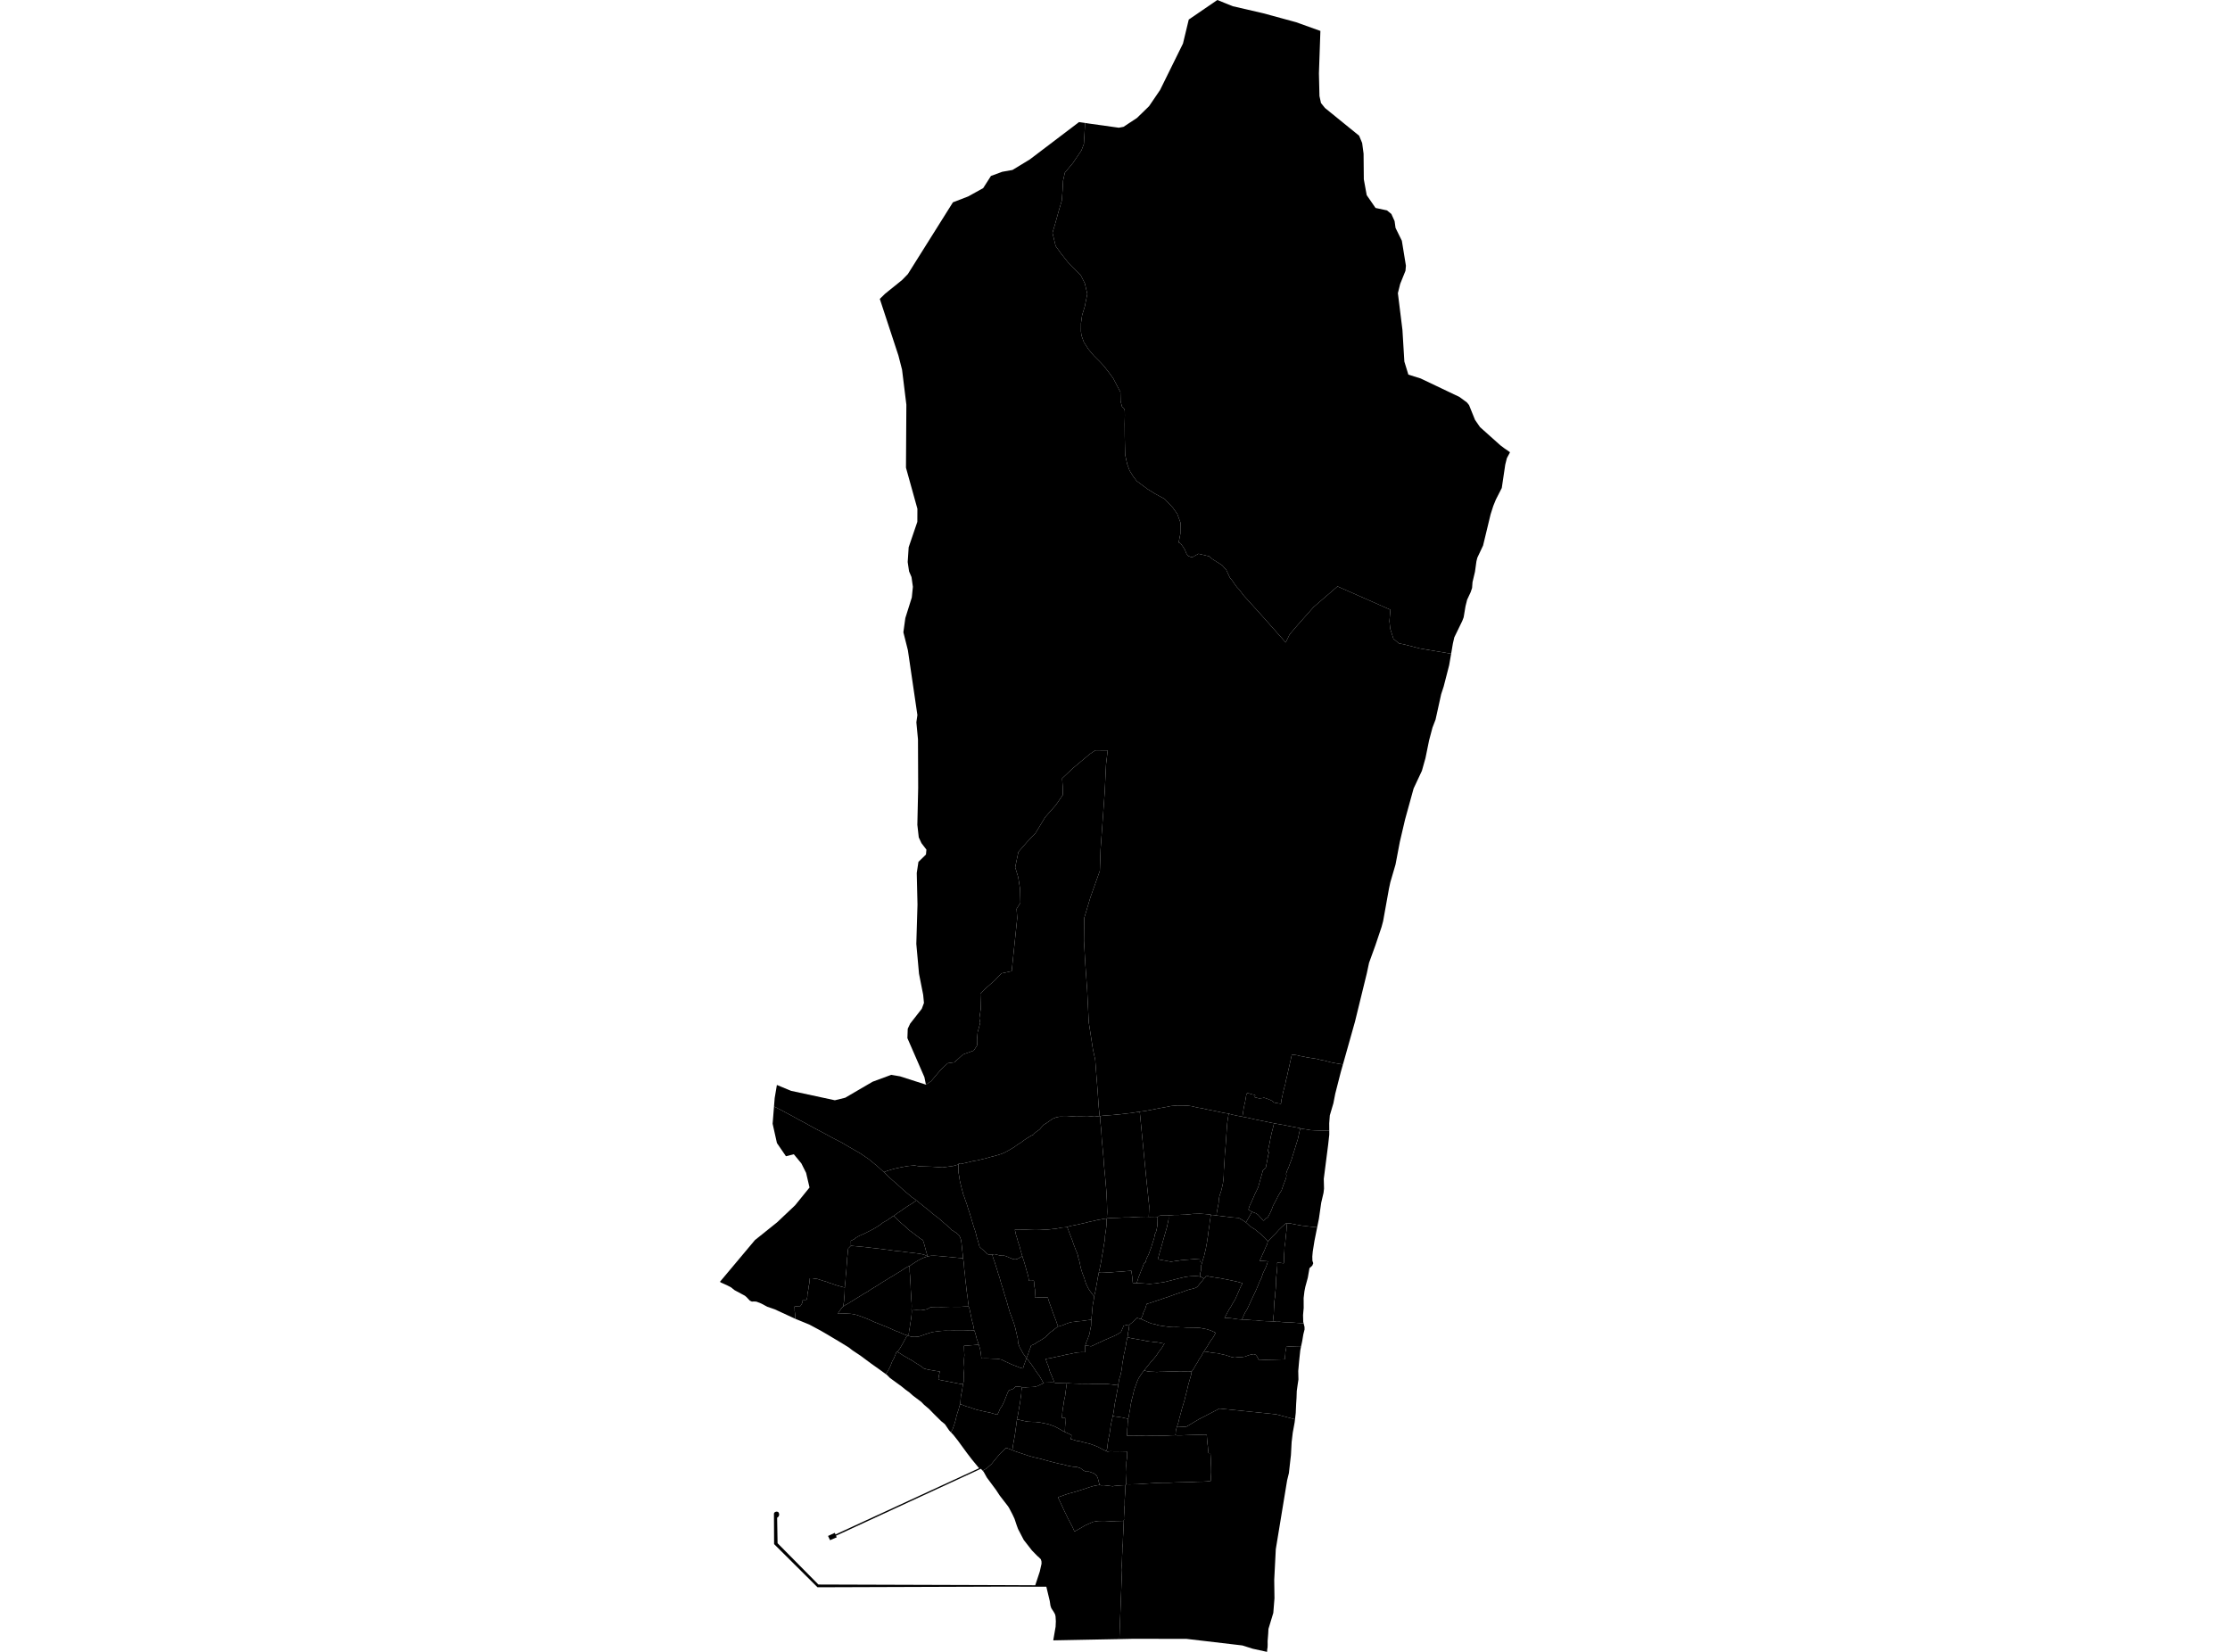 <?xml version='1.0'?>
<svg  baseProfile = 'tiny' width = '540' height = '400' stroke-linecap = 'round' stroke-linejoin = 'round' version='1.1' xmlns='http://www.w3.org/2000/svg'>
<path id='1102201001' title='1102201001'  d='M 270.724 335.44 270.783 335.44 270.748 335.653 270.676 336.069 270.641 336.282 270.57 336.638 270.51 336.995 270.451 337.303 270.368 337.718 270.309 338.051 270.261 338.324 270.19 338.739 270.119 339.119 270.036 339.475 269.941 339.926 269.917 340.128 269.858 340.495 269.81 340.875 269.763 341.231 269.727 341.492 269.668 341.872 269.608 342.204 269.561 342.418 269.49 342.762 269.478 342.857 269.43 343.059 269.347 343.427 269.24 343.878 269.169 344.234 269.11 344.483 269.027 344.839 268.968 345.231 268.896 345.717 268.849 346.061 268.789 346.56 268.73 346.88 268.671 347.201 268.623 347.521 268.552 347.818 268.517 347.996 268.433 348.316 268.374 348.672 268.339 348.945 268.267 349.361 268.232 349.669 268.196 349.966 268.184 350.179 268.161 350.346 268.137 350.595 267.994 351.153 267.828 351.378 267.377 351.141 266.938 350.939 266.606 350.761 266.262 350.571 265.811 350.334 265.55 350.227 265.277 350.12 264.849 349.954 264.375 349.788 263.936 349.622 263.544 349.527 263.33 349.479 262.856 349.372 262.428 349.254 262.013 349.147 261.503 349.005 261.099 348.945 260.743 348.898 260.328 348.767 260.09 348.696 259.829 348.601 259.545 348.554 259.272 348.494 259.367 348.115 259.45 347.818 259.438 347.497 258.999 347.284 258.678 347.118 258.263 346.928 257.824 346.738 257.859 346.548 257.883 346.109 257.895 345.931 257.895 345.753 257.895 345.646 257.907 345.468 257.919 345.326 257.931 345.124 257.942 344.922 257.966 344.625 257.966 344.424 257.954 344.151 257.942 343.878 257.942 343.569 257.931 343.32 257.658 343.284 257.361 343.296 257.147 343.296 257.171 343.094 257.183 342.952 257.195 342.774 257.207 342.655 257.219 342.477 257.23 342.216 257.254 342.003 257.29 341.742 257.313 341.516 257.325 341.386 257.349 341.208 257.361 341.018 257.408 340.816 257.444 340.626 257.468 340.46 257.503 340.306 257.539 340.104 257.563 339.878 257.598 339.665 257.622 339.475 257.634 339.309 257.669 339.178 257.693 339.059 257.729 338.905 257.753 338.763 257.788 338.609 257.812 338.502 257.836 338.419 257.871 338.241 257.931 337.98 257.942 337.802 257.966 337.635 257.978 337.529 258.002 337.351 258.014 337.256 258.026 337.125 258.061 336.911 258.073 336.757 258.097 336.603 258.109 336.544 258.132 336.389 258.132 336.306 258.168 336.128 258.192 335.903 258.227 335.677 258.239 335.582 258.251 335.523 258.263 335.416 258.287 335.309 258.298 335.226 258.31 335.131 258.322 334.977 258.524 334.941 258.927 334.965 259.165 334.989 259.402 335.001 259.699 335.013 260.031 335.024 260.387 335.036 260.66 335.048 260.826 335.048 261.135 335.06 261.337 335.072 261.645 335.072 262.013 335.06 262.44 335.072 262.891 335.072 263.164 335.072 263.556 335.06 263.758 335.072 264.078 335.084 264.47 335.119 264.707 335.131 264.992 335.143 265.348 335.131 265.597 335.131 266.024 335.119 266.452 335.108 266.796 335.119 267.116 335.119 267.484 335.119 267.864 335.131 268.244 335.143 268.611 335.191 268.884 335.226 269.122 335.25 269.359 335.274 269.786 335.345 270.273 335.381 270.724 335.44 Z' />
<path id='1102201002' title='1102201002'  d='M 246.383 343.735 246.585 343.747 246.846 343.818 246.989 343.842 247.048 343.866 247.25 343.913 247.511 343.973 247.736 344.02 247.855 344.044 247.926 344.068 248.08 344.103 248.306 344.151 248.436 344.174 248.579 344.198 248.709 344.21 248.84 344.234 248.935 344.258 249.16 344.269 249.315 344.269 249.457 344.281 249.659 344.293 249.896 344.305 250.086 344.317 250.359 344.317 250.561 344.317 250.81 344.329 250.988 344.352 251.261 344.388 251.427 344.4 251.629 344.424 251.878 344.459 252.104 344.507 252.388 344.566 252.685 344.625 252.958 344.673 253.184 344.72 253.35 344.756 253.623 344.815 253.789 344.851 254.002 344.922 254.287 345.017 254.43 345.065 254.667 345.148 254.833 345.207 255.118 345.314 255.32 345.397 255.474 345.444 255.616 345.527 255.818 345.634 255.972 345.717 256.127 345.8 256.233 345.86 256.388 345.943 256.542 346.026 256.649 346.097 256.827 346.192 256.957 346.263 257.112 346.358 257.23 346.429 257.325 346.489 257.515 346.595 257.622 346.643 257.824 346.738 258.263 346.928 258.678 347.118 258.999 347.284 259.438 347.497 259.45 347.818 259.367 348.115 259.272 348.494 259.545 348.554 259.829 348.601 260.09 348.696 260.328 348.767 260.743 348.898 261.099 348.945 261.503 349.005 262.013 349.147 262.428 349.254 262.856 349.372 263.33 349.479 263.544 349.527 263.936 349.622 264.375 349.788 264.849 349.954 265.277 350.12 265.55 350.227 265.811 350.334 266.262 350.571 266.606 350.761 266.938 350.939 267.377 351.141 267.828 351.378 268.184 351.509 268.588 351.449 268.932 351.414 269.49 351.437 269.893 351.449 270.356 351.449 270.771 351.449 271.151 351.437 271.839 351.449 272.279 351.461 272.86 351.473 272.943 351.746 272.931 352.244 272.931 352.446 272.931 352.826 272.884 353.17 272.836 353.491 272.753 354.025 272.753 354.404 272.741 354.725 272.741 354.974 272.765 355.366 272.777 355.603 272.789 355.995 272.801 356.232 272.813 356.529 272.801 356.873 272.789 357.158 272.777 357.478 272.753 357.882 272.741 358.25 272.741 358.594 272.73 358.95 272.73 359.27 272.73 359.436 272.48 359.638 271.958 359.65 271.519 359.686 271.092 359.721 270.688 359.745 270.415 359.769 270.059 359.804 269.751 359.828 269.466 359.911 269.039 359.852 268.517 359.78 268.196 359.745 267.721 359.697 267.33 359.65 266.962 359.662 266.57 359.662 266.262 359.531 266.179 359.223 266.096 358.926 265.989 358.499 265.929 358.273 265.834 357.929 265.68 357.585 265.55 357.3 265.372 357.17 265.17 357.003 264.861 356.766 264.458 356.612 264.126 356.493 263.734 356.351 263.342 356.339 262.903 356.339 262.63 356.196 262.298 356.03 261.93 355.734 261.657 355.532 261.348 355.425 261.064 355.33 260.779 355.235 260.34 355.188 260.102 355.176 259.711 355.14 259.378 355.081 258.916 354.998 258.548 354.927 258.144 354.82 257.824 354.725 257.48 354.63 257.135 354.571 256.851 354.511 256.4 354.416 255.972 354.309 255.438 354.179 254.964 354.06 254.347 353.894 253.777 353.752 253.29 353.621 252.827 353.491 252.388 353.36 252.175 353.289 251.926 353.241 251.498 353.135 251.213 353.075 250.798 352.98 250.418 352.897 250.086 352.802 249.813 352.731 249.457 352.624 249.101 352.529 248.745 352.411 248.52 352.328 248.14 352.209 247.784 352.078 247.428 351.96 247.048 351.841 246.526 351.663 246.146 351.532 245.79 351.414 245.493 351.295 245.137 351.153 245.208 350.678 245.268 350.251 245.303 350.013 245.351 349.717 245.434 349.23 245.47 349.052 245.517 348.791 245.576 348.482 245.636 348.162 245.695 347.83 245.742 347.521 245.79 347.213 245.837 346.916 245.873 346.595 245.932 346.156 245.968 345.919 246.004 345.682 246.063 345.243 246.099 344.97 246.134 344.637 246.182 344.341 246.217 344.056 246.277 343.723 246.383 343.735 Z' />
<path id='1102201003' title='1102201003'  d='M 255.308 334.811 255.391 334.823 255.711 334.93 255.984 334.93 256.222 334.918 256.447 334.93 256.661 334.93 256.898 334.93 257.1 334.941 257.302 334.941 257.432 334.941 257.61 334.953 257.883 334.953 258.049 334.953 258.322 334.977 258.31 335.131 258.298 335.226 258.287 335.309 258.263 335.416 258.251 335.523 258.239 335.582 258.227 335.677 258.192 335.903 258.168 336.128 258.132 336.306 258.132 336.389 258.109 336.544 258.097 336.603 258.073 336.757 258.061 336.911 258.026 337.125 258.014 337.256 258.002 337.351 257.978 337.529 257.966 337.635 257.942 337.802 257.931 337.98 257.871 338.241 257.836 338.419 257.812 338.502 257.788 338.609 257.753 338.763 257.729 338.905 257.693 339.059 257.669 339.178 257.634 339.309 257.622 339.475 257.598 339.665 257.563 339.878 257.539 340.104 257.503 340.306 257.468 340.46 257.444 340.626 257.408 340.816 257.361 341.018 257.349 341.208 257.325 341.386 257.313 341.516 257.29 341.742 257.254 342.003 257.23 342.216 257.219 342.477 257.207 342.655 257.195 342.774 257.183 342.952 257.171 343.094 257.147 343.296 257.361 343.296 257.658 343.284 257.931 343.32 257.942 343.569 257.942 343.878 257.954 344.151 257.966 344.424 257.966 344.625 257.942 344.922 257.931 345.124 257.919 345.326 257.907 345.468 257.895 345.646 257.895 345.753 257.895 345.931 257.883 346.109 257.859 346.548 257.824 346.738 257.622 346.643 257.515 346.595 257.325 346.489 257.23 346.429 257.112 346.358 256.957 346.263 256.827 346.192 256.649 346.097 256.542 346.026 256.388 345.943 256.233 345.86 256.127 345.8 255.972 345.717 255.818 345.634 255.616 345.527 255.474 345.444 255.32 345.397 255.118 345.314 254.833 345.207 254.667 345.148 254.43 345.065 254.287 345.017 254.002 344.922 253.789 344.851 253.623 344.815 253.35 344.756 253.184 344.72 252.958 344.673 252.685 344.625 252.388 344.566 252.104 344.507 251.878 344.459 251.629 344.424 251.427 344.4 251.261 344.388 250.988 344.352 250.81 344.329 250.561 344.317 250.359 344.317 250.086 344.317 249.896 344.305 249.659 344.293 249.457 344.281 249.315 344.269 249.16 344.269 248.935 344.258 248.84 344.234 248.709 344.21 248.579 344.198 248.436 344.174 248.306 344.151 248.08 344.103 247.926 344.068 247.855 344.044 247.736 344.02 247.511 343.973 247.25 343.913 247.048 343.866 246.989 343.842 246.846 343.818 246.585 343.747 246.383 343.735 246.253 343.522 246.324 343.284 246.407 343 246.466 342.762 246.502 342.572 246.514 342.501 246.561 342.264 246.609 342.038 246.644 341.765 246.668 341.67 246.68 341.516 246.704 341.374 246.739 341.172 246.775 340.887 246.811 340.721 246.846 340.531 246.882 340.377 246.894 340.282 246.941 340.045 246.989 339.807 247.024 339.558 247.048 339.368 247.084 339.083 247.107 338.917 247.119 338.763 247.167 338.478 247.19 338.324 247.202 338.217 247.238 338.015 247.262 337.802 247.297 337.6 247.309 337.362 247.321 337.232 247.321 337.125 247.333 336.876 247.345 336.65 247.404 336.354 247.451 336.104 247.475 335.95 247.57 335.926 247.879 335.938 248.104 335.938 248.282 335.95 248.531 335.938 248.745 335.915 248.935 335.903 249.232 335.891 249.41 335.879 249.671 335.879 249.872 335.867 249.979 335.867 250.276 335.831 250.406 335.831 250.537 335.82 250.679 335.784 250.881 335.725 251.071 335.677 251.249 335.642 251.403 335.559 251.593 335.464 251.724 335.392 251.854 335.333 251.985 335.274 252.187 335.179 252.388 335.096 252.661 334.906 252.816 334.799 253.1 334.799 253.445 334.787 253.634 334.787 253.848 334.775 254.038 334.775 254.24 334.763 254.453 334.763 254.56 334.763 254.667 334.763 254.869 334.752 255.106 334.787 255.308 334.811 Z' />
<path id='1102201004' title='1102201004'  d='M 247.475 335.95 247.451 336.104 247.404 336.354 247.345 336.65 247.333 336.876 247.321 337.125 247.321 337.232 247.309 337.362 247.297 337.6 247.262 337.802 247.238 338.015 247.202 338.217 247.19 338.324 247.167 338.478 247.119 338.763 247.107 338.917 247.084 339.083 247.048 339.368 247.024 339.558 246.989 339.807 246.941 340.045 246.894 340.282 246.882 340.377 246.846 340.531 246.811 340.721 246.775 340.887 246.739 341.172 246.704 341.374 246.68 341.516 246.668 341.67 246.644 341.765 246.609 342.038 246.561 342.264 246.514 342.501 246.502 342.572 246.466 342.762 246.407 343 246.324 343.284 246.253 343.522 246.383 343.735 246.277 343.723 246.217 344.056 246.182 344.341 246.134 344.637 246.099 344.97 246.063 345.243 246.004 345.682 245.968 345.919 245.932 346.156 245.873 346.595 245.837 346.916 245.79 347.213 245.742 347.521 245.695 347.83 245.636 348.162 245.576 348.482 245.517 348.791 245.47 349.052 245.434 349.23 245.351 349.717 245.303 350.013 245.268 350.251 245.208 350.678 245.137 351.153 244.912 351.058 244.579 350.927 244.188 350.785 243.832 350.666 243.63 350.595 243.357 350.88 243.179 351.058 243.001 351.248 242.823 351.414 242.645 351.568 242.467 351.734 242.23 351.936 242.087 352.114 241.921 352.304 241.731 352.529 241.577 352.707 241.304 353.04 241.102 353.277 240.924 353.491 240.687 353.775 240.402 354.131 240.117 354.499 239.749 354.82 239.488 355.045 239.203 355.306 238.871 355.603 238.527 355.793 237.945 356.125 237.518 355.662 202.425 371.885 202.627 372.253 201.001 372.954 200.515 371.933 202.129 371.185 202.331 371.565 237.091 355.532 235.311 353.36 234.148 351.841 231.917 348.791 230.86 347.45 230.267 346.833 230.445 346.512 230.504 346.394 230.659 346.133 230.777 345.812 230.801 345.729 230.884 345.504 230.932 345.373 230.967 345.266 231.062 345.005 231.145 344.72 231.205 344.519 231.276 344.293 231.335 344.08 231.359 344.008 231.43 343.759 231.489 343.474 231.572 343.083 231.632 342.857 231.703 342.608 231.715 342.56 231.774 342.371 231.869 342.038 231.976 341.73 232 341.682 232.13 341.314 232.237 340.875 232.249 340.804 232.344 340.436 232.534 340.033 233.163 340.223 233.507 340.365 233.851 340.519 234.326 340.65 234.812 340.78 235.216 340.923 235.726 341.113 236.094 341.231 236.64 341.409 236.913 341.457 237.198 341.516 237.554 341.599 237.922 341.694 238.361 341.789 238.752 341.872 239.18 341.967 239.5 342.026 239.797 342.086 240.188 342.204 240.675 342.347 241.09 342.454 241.506 342.56 241.696 342.204 241.885 341.837 241.969 341.623 242.182 341.113 242.384 340.828 242.609 340.507 242.835 340.056 242.989 339.736 243.179 339.38 243.286 339.071 243.393 338.775 243.523 338.454 243.737 337.932 243.879 337.552 244.034 337.173 244.295 336.686 244.591 336.579 244.924 336.472 245.363 336.294 245.742 335.974 245.897 335.725 246.336 335.76 246.858 335.784 247.487 335.891 247.475 335.95 Z' />
<path id='1102201005' title='1102201005'  d='M 245.137 351.153 245.493 351.295 245.79 351.414 246.146 351.532 246.526 351.663 247.048 351.841 247.428 351.96 247.784 352.078 248.14 352.209 248.52 352.328 248.745 352.411 249.101 352.529 249.457 352.624 249.813 352.731 250.086 352.802 250.418 352.897 250.798 352.98 251.213 353.075 251.498 353.135 251.926 353.241 252.175 353.289 252.388 353.36 252.827 353.491 253.29 353.621 253.777 353.752 254.347 353.894 254.964 354.06 255.438 354.179 255.972 354.309 256.4 354.416 256.851 354.511 257.135 354.571 257.48 354.63 257.824 354.725 258.144 354.82 258.548 354.927 258.916 354.998 259.378 355.081 259.711 355.14 260.102 355.176 260.34 355.188 260.779 355.235 261.064 355.33 261.348 355.425 261.657 355.532 261.93 355.734 262.298 356.03 262.63 356.196 262.903 356.339 263.342 356.339 263.734 356.351 264.126 356.493 264.458 356.612 264.861 356.766 265.17 357.003 265.372 357.17 265.55 357.3 265.68 357.585 265.834 357.929 265.929 358.273 265.989 358.499 266.096 358.926 266.179 359.223 266.262 359.531 266.084 359.591 265.846 359.638 265.383 359.721 264.814 359.828 264.588 359.899 264.304 359.982 264.019 360.065 263.675 360.172 263.413 360.267 263.259 360.314 263.022 360.398 262.844 360.457 262.535 360.564 262.381 360.611 262.084 360.706 261.835 360.777 261.621 360.849 261.313 360.955 261.076 361.027 260.85 361.086 260.755 361.121 260.47 361.205 260.174 361.3 259.592 361.454 259.26 361.549 259.011 361.608 258.56 361.739 258.18 361.869 257.931 361.952 257.48 362.118 257.017 362.285 256.696 362.391 256.376 362.498 256.174 362.593 256.328 362.878 256.435 363.092 256.554 363.329 256.661 363.566 256.768 363.768 256.862 363.993 256.957 364.195 257.1 364.48 257.266 364.848 257.337 365.002 257.408 365.168 257.515 365.418 257.646 365.691 257.776 365.975 257.871 366.165 257.99 366.403 258.097 366.604 258.18 366.794 258.275 366.984 258.382 367.198 258.5 367.459 258.643 367.744 258.809 368.064 258.844 368.135 258.904 368.242 259.046 368.503 259.153 368.705 259.26 368.919 259.402 369.192 259.533 369.417 259.64 369.631 259.758 369.868 259.912 370.224 260.019 370.461 260.102 370.651 260.185 370.853 260.494 370.687 260.814 370.521 261.135 370.331 261.348 370.2 261.55 370.093 261.823 369.939 262.167 369.737 262.417 369.571 262.725 369.393 263.022 369.263 263.318 369.132 263.508 369.049 263.781 368.93 264.054 368.812 264.292 368.705 264.482 368.622 264.719 368.515 265.051 368.456 265.419 368.396 265.87 368.325 266.131 368.313 266.38 368.313 266.677 368.301 266.76 368.301 267.092 368.29 267.33 368.29 267.686 368.301 268.054 368.325 268.35 368.337 268.54 368.349 268.778 368.361 268.837 368.361 268.896 368.361 268.956 368.373 269.015 368.361 269.062 368.361 269.122 368.361 269.181 368.361 269.407 368.361 269.561 368.349 269.798 368.349 269.929 368.349 270.142 368.337 270.451 368.325 270.641 368.325 270.866 368.325 271.032 368.313 271.258 368.313 271.507 368.301 271.733 368.301 272.065 368.29 272.124 368.29 272.077 369.251 272.065 369.868 272.041 370.485 272.018 370.865 271.994 371.435 271.958 371.921 271.934 372.479 271.911 373.215 271.887 373.832 271.839 374.271 271.792 374.746 271.78 375.398 271.78 375.778 271.756 376.17 271.721 376.775 271.697 377.689 271.673 378.235 271.638 379.089 271.697 380.157 271.056 396.903 255.047 397.211 255.616 393.912 255.676 392.595 255.605 391.42 255.498 390.945 255.201 390.387 254.572 389.414 254.37 388.809 254.204 387.693 253.373 384.228 242.74 384.204 197.963 384.358 187.448 373.903 187.413 366.474 187.591 366.189 187.828 366.082 188.101 366.035 188.433 366.118 188.635 366.438 188.683 366.818 188.552 367.198 188.184 367.53 188.291 373.689 198.177 383.694 242.74 383.836 250.691 383.872 251.783 380.561 252.21 378.662 252.198 378.104 252.044 377.582 251.605 377.131 251.13 376.716 249.884 375.434 247.902 372.894 246.526 370.248 246.182 369.31 245.671 367.779 245.173 366.711 244.39 365.216 244.105 364.753 242.752 363.008 242.075 362.13 241.197 360.789 238.966 357.787 238.195 356.398 237.945 356.125 238.527 355.793 238.871 355.603 239.203 355.306 239.488 355.045 239.749 354.82 240.117 354.499 240.402 354.131 240.687 353.775 240.924 353.491 241.102 353.277 241.304 353.04 241.577 352.707 241.731 352.529 241.921 352.304 242.087 352.114 242.23 351.936 242.467 351.734 242.645 351.568 242.823 351.414 243.001 351.248 243.179 351.058 243.357 350.88 243.63 350.595 243.832 350.666 244.188 350.785 244.579 350.927 244.912 351.058 245.137 351.153 Z' />
<path id='1102201006' title='1102201006'  d='M 272.48 359.638 272.504 359.994 272.492 360.516 272.48 360.932 272.48 361.276 272.457 361.584 272.421 362.035 272.397 362.415 272.385 362.676 272.35 363.127 272.338 363.543 272.338 364.005 272.35 364.421 272.302 364.8 272.255 365.216 272.243 365.631 272.243 365.964 272.243 366.213 272.207 366.723 272.184 367.055 272.172 367.364 272.16 367.767 272.207 367.969 272.065 368.29 271.733 368.301 271.507 368.301 271.258 368.313 271.032 368.313 270.866 368.325 270.641 368.325 270.451 368.325 270.142 368.337 269.929 368.349 269.798 368.349 269.561 368.349 269.407 368.361 269.181 368.361 269.122 368.361 269.062 368.361 269.015 368.361 268.956 368.373 268.896 368.361 268.837 368.361 268.778 368.361 268.54 368.349 268.35 368.337 268.054 368.325 267.686 368.301 267.33 368.29 267.092 368.29 266.76 368.301 266.677 368.301 266.38 368.313 266.131 368.313 265.87 368.325 265.419 368.396 265.051 368.456 264.719 368.515 264.482 368.622 264.292 368.705 264.054 368.812 263.781 368.93 263.508 369.049 263.318 369.132 263.022 369.263 262.725 369.393 262.417 369.571 262.167 369.737 261.823 369.939 261.55 370.093 261.348 370.2 261.135 370.331 260.814 370.521 260.494 370.687 260.185 370.853 260.102 370.651 260.019 370.461 259.912 370.224 259.758 369.868 259.64 369.631 259.533 369.417 259.402 369.192 259.26 368.919 259.153 368.705 259.046 368.503 258.904 368.242 258.844 368.135 258.809 368.064 258.643 367.744 258.5 367.459 258.382 367.198 258.275 366.984 258.18 366.794 258.097 366.604 257.99 366.403 257.871 366.165 257.776 365.975 257.646 365.691 257.515 365.418 257.408 365.168 257.337 365.002 257.266 364.848 257.1 364.48 256.957 364.195 256.862 363.993 256.768 363.768 256.661 363.566 256.554 363.329 256.435 363.092 256.328 362.878 256.174 362.593 256.376 362.498 256.696 362.391 257.017 362.285 257.48 362.118 257.931 361.952 258.18 361.869 258.56 361.739 259.011 361.608 259.26 361.549 259.592 361.454 260.174 361.3 260.47 361.205 260.755 361.121 260.85 361.086 261.076 361.027 261.313 360.955 261.621 360.849 261.835 360.777 262.084 360.706 262.381 360.611 262.535 360.564 262.844 360.457 263.022 360.398 263.259 360.314 263.413 360.267 263.675 360.172 264.019 360.065 264.304 359.982 264.588 359.899 264.814 359.828 265.383 359.721 265.846 359.638 266.084 359.591 266.262 359.531 266.57 359.662 266.962 359.662 267.33 359.65 267.721 359.697 268.196 359.745 268.517 359.78 269.039 359.852 269.466 359.911 269.751 359.828 270.059 359.804 270.415 359.769 270.688 359.745 271.092 359.721 271.519 359.686 271.958 359.65 272.48 359.638 Z' />
<path id='1102202001' title='1102202001'  d='M 300.725 319.525 301.592 319.549 302.767 319.644 303.431 319.703 303.942 319.691 304.63 319.751 305.235 319.846 305.9 319.881 306.588 319.917 307.478 319.941 308.261 319.976 309.175 320.083 309.78 320.059 310.421 320.131 311.43 320.202 312.7 320.225 313.353 320.285 314.065 320.344 314.551 320.38 314.955 320.404 315.667 320.427 315.892 321.317 315.904 321.923 315.607 323.109 315.323 324.806 315.073 325.969 314.231 325.981 313.163 326.017 312.557 326.029 312.13 326.041 311.489 325.969 311.43 326.575 311.252 327.453 311.228 328.046 311.098 329.162 309.899 329.197 308.558 329.233 307.929 329.245 307.205 329.257 305.472 329.34 304.82 329.364 304.772 329.221 304.404 328.485 304.048 328.046 303.597 327.904 302.862 328.023 302.173 328.236 301.532 328.497 300.797 328.616 299.859 328.64 298.969 328.758 298.269 328.628 296.714 328.117 295.67 327.892 294.981 327.714 294.127 327.631 293.237 327.512 292.287 327.334 291.54 327.251 291.837 326.788 292.382 325.958 292.81 325.21 293.356 324.403 293.818 323.786 294.364 322.753 293.688 322.385 292.988 322.112 292.157 321.851 291.362 321.709 290.531 321.543 289.617 321.495 289.012 321.483 288.086 321.472 287.267 321.46 286.567 321.412 285.737 321.4 284.846 321.353 284.217 321.377 283.648 321.353 283.268 321.329 282.532 321.222 281.737 321.116 281.001 321.009 280.277 320.866 279.791 320.688 278.901 320.51 278.201 320.249 277.263 319.822 276.503 319.49 276.325 319.43 276.349 319.3 276.468 318.979 276.717 318.433 276.824 317.959 277.097 317.401 277.37 316.76 277.489 316.345 277.678 315.74 277.809 315.704 278.343 315.561 278.877 315.383 279.565 315.146 280.254 314.909 280.954 314.695 281.868 314.363 282.746 314.09 284.158 313.568 284.846 313.33 285.547 313.093 286.235 312.879 286.864 312.642 287.434 312.44 287.932 312.274 288.846 312.061 289.629 311.811 290.033 311.491 290.65 310.708 291.113 310.185 291.54 309.604 291.492 309.568 291.765 309.414 292.133 308.88 292.845 309.117 293.557 309.224 294.602 309.402 295.421 309.509 296.311 309.687 297.272 309.865 298.494 310.126 299.551 310.352 300.892 310.731 300.5 311.443 300.132 312.274 299.823 312.998 299.396 313.971 299.1 314.636 298.684 315.312 298.328 315.929 297.984 316.558 297.64 317.045 297.224 317.816 296.951 318.339 296.679 318.825 296.512 319.11 297.402 319.146 298.055 319.205 298.827 319.312 299.835 319.466 300.725 319.525 Z' />
<path id='1102202002' title='1102202002'  d='M 277.085 331.785 276.836 332.093 276.219 332.971 275.732 333.719 275.34 334.585 275.02 335.511 274.795 336.128 274.64 336.544 274.415 337.54 274.213 338.395 274.011 339.048 273.893 339.712 273.75 340.353 273.679 341.089 273.537 341.825 273.418 342.466 273.311 343.13 273.169 343.545 272.457 343.415 271.851 343.261 271.187 343.154 270.451 343.047 269.953 343 269.727 342.905 269.596 342.881 269.478 342.857 269.49 342.762 269.561 342.418 269.608 342.204 269.668 341.872 269.727 341.492 269.763 341.231 269.81 340.875 269.858 340.495 269.917 340.128 269.941 339.926 270.036 339.475 270.119 339.119 270.19 338.739 270.261 338.324 270.309 338.051 270.368 337.718 270.451 337.303 270.51 336.995 270.57 336.638 270.641 336.282 270.676 336.069 270.748 335.653 270.783 335.44 270.724 335.44 270.783 335.357 270.771 335.238 270.89 334.752 270.997 334.051 271.151 333.505 271.353 332.9 271.555 331.939 271.685 331.132 271.78 330.147 271.923 329.447 272.053 328.58 272.196 327.809 272.374 327.144 272.516 326.373 272.658 325.673 272.706 325.127 272.908 324.296 273.014 323.833 273.335 323.904 273.976 324.047 275.246 324.272 275.791 324.379 276.492 324.486 277.132 324.605 277.382 324.688 277.868 324.771 278.438 324.854 278.913 324.878 279.423 324.996 280.052 325.008 280.598 325.091 281.144 325.21 281.654 325.293 281.998 325.34 281.749 325.696 281.322 326.409 280.622 327.322 279.981 328.296 279.233 329.197 278.77 329.696 278.129 330.503 277.477 331.31 277.085 331.785 Z' />
<path id='1102202003' title='1102202003'  d='M 276.325 319.43 276.503 319.49 277.263 319.822 278.201 320.249 278.901 320.51 279.791 320.688 280.277 320.866 281.001 321.009 281.737 321.116 282.532 321.222 283.268 321.329 283.648 321.353 284.217 321.377 284.846 321.353 285.737 321.4 286.567 321.412 287.267 321.46 288.086 321.472 289.012 321.483 289.617 321.495 290.531 321.543 291.362 321.709 292.157 321.851 292.988 322.112 293.688 322.385 294.364 322.753 293.818 323.786 293.356 324.403 292.81 325.21 292.382 325.958 291.837 326.788 291.54 327.251 291.314 327.607 290.923 328.379 290.365 329.126 290.068 329.731 289.57 330.515 289.119 331.322 288.632 332.034 288.549 332.129 287.873 332.046 286.947 332.069 285.57 332.046 284.87 332.093 284.206 332.105 283.577 332.117 282.556 332.141 281.963 332.164 281.452 332.176 280.788 332.188 280.147 332.236 279.423 332.188 278.568 332.152 277.868 332.069 277.382 331.951 277.085 331.785 277.477 331.31 278.129 330.503 278.77 329.696 279.233 329.197 279.981 328.296 280.622 327.322 281.322 326.409 281.749 325.696 281.998 325.34 281.654 325.293 281.144 325.21 280.598 325.091 280.052 325.008 279.423 324.996 278.913 324.878 278.438 324.854 277.868 324.771 277.382 324.688 277.132 324.605 276.492 324.486 275.791 324.379 275.246 324.272 273.976 324.047 273.335 323.904 273.014 323.833 273.074 323.584 273.181 322.599 273.323 321.994 273.406 321.258 273.465 320.866 273.525 320.807 273.596 320.712 273.715 320.582 274.035 320.344 274.403 320.047 274.771 319.691 275.329 319.134 275.649 319.229 276.017 319.347 276.325 319.43 Z' />
<path id='1102202004' title='1102202004'  d='M 288.549 332.129 288.454 332.829 288.193 333.767 287.896 334.787 287.671 335.618 287.469 336.52 287.267 337.315 287.066 338.086 286.816 339.119 286.579 339.914 286.259 340.946 286.021 341.837 285.82 342.572 285.559 343.534 285.357 344.4 285.096 345.207 284.977 345.575 284.941 345.658 284.74 346.394 284.68 347.13 284.633 347.462 284.621 347.545 283.577 347.569 282.532 347.628 281.488 347.652 280.633 347.64 279.874 347.628 279.043 347.64 278.474 347.628 277.489 347.592 276.48 347.64 275.732 347.628 274.593 347.687 273.869 347.675 273.109 347.664 272.884 347.64 272.955 346.904 272.967 346.073 273.05 345.278 273.062 344.673 273.145 344.091 273.192 343.652 273.169 343.545 273.311 343.13 273.418 342.466 273.537 341.825 273.679 341.089 273.75 340.353 273.893 339.712 274.011 339.048 274.213 338.395 274.415 337.54 274.64 336.544 274.795 336.128 275.02 335.511 275.34 334.585 275.732 333.719 276.219 332.971 276.836 332.093 277.085 331.785 277.382 331.951 277.868 332.069 278.568 332.152 279.423 332.188 280.147 332.236 280.788 332.188 281.452 332.176 281.963 332.164 282.556 332.141 283.577 332.117 284.206 332.105 284.87 332.093 285.57 332.046 286.947 332.069 287.873 332.046 288.549 332.129 Z' />
<path id='1102202005' title='1102202005'  d='M 273.169 343.545 273.192 343.652 273.145 344.091 273.062 344.673 273.05 345.278 272.967 346.073 272.955 346.904 272.884 347.64 273.109 347.664 273.869 347.675 274.593 347.687 275.732 347.628 276.48 347.64 277.489 347.592 278.474 347.628 279.043 347.64 279.874 347.628 280.633 347.64 281.488 347.652 282.532 347.628 283.577 347.569 284.621 347.545 284.633 347.462 284.965 347.569 286.069 347.569 287.837 347.497 289.677 347.45 290.662 347.426 291.611 347.474 292.216 347.45 292.264 348.091 292.311 348.72 292.371 349.456 292.489 350.31 292.537 351.046 292.62 351.556 292.62 351.865 293.106 351.888 293.154 352.624 293.201 353.479 293.225 354.345 293.273 355.235 293.296 356.541 293.249 357.336 293.201 358.072 293.189 358.606 292.204 358.724 291.219 358.784 290.519 358.795 289.605 358.819 288.751 358.879 287.707 358.902 285.452 358.95 284.574 358.973 283.185 359.045 281.856 359.045 280.752 359.068 279.518 359.128 275.495 359.389 274.676 359.413 273.62 359.436 273.24 359.436 272.991 359.413 272.86 359.424 272.73 359.27 272.73 358.95 272.741 358.594 272.741 358.25 272.753 357.882 272.777 357.478 272.789 357.158 272.801 356.873 272.813 356.529 272.801 356.232 272.789 355.995 272.777 355.603 272.765 355.366 272.741 354.974 272.741 354.725 272.753 354.404 272.753 354.025 272.836 353.491 272.884 353.17 272.931 352.826 272.931 352.446 272.931 352.244 272.943 351.746 272.86 351.473 272.279 351.461 271.839 351.449 271.151 351.437 270.771 351.449 270.356 351.449 269.893 351.449 269.49 351.437 268.932 351.414 268.588 351.449 268.184 351.509 267.828 351.378 267.994 351.153 268.137 350.595 268.161 350.346 268.184 350.179 268.196 349.966 268.232 349.669 268.267 349.361 268.339 348.945 268.374 348.672 268.433 348.316 268.517 347.996 268.552 347.818 268.623 347.521 268.671 347.201 268.73 346.88 268.789 346.56 268.849 346.061 268.896 345.717 268.968 345.231 269.027 344.839 269.11 344.483 269.169 344.234 269.24 343.878 269.347 343.427 269.43 343.059 269.478 342.857 269.596 342.881 269.727 342.905 269.953 343 270.451 343.047 271.187 343.154 271.851 343.261 272.457 343.415 273.169 343.545 Z' />
<path id='1102202006' title='1102202006'  d='M 315.073 325.969 314.86 327.026 314.587 329.577 314.373 331.974 314.421 334.039 314.219 335.369 314.017 336.828 313.958 338.525 313.863 339.985 313.768 342.145 313.59 343.688 309.009 342.477 295.302 341.077 290.341 343.652 287.303 345.456 284.977 345.575 285.096 345.207 285.357 344.4 285.559 343.534 285.82 342.572 286.021 341.837 286.259 340.946 286.579 339.914 286.816 339.119 287.066 338.086 287.267 337.315 287.469 336.52 287.671 335.618 287.896 334.787 288.193 333.767 288.454 332.829 288.549 332.129 288.632 332.034 289.119 331.322 289.57 330.515 290.068 329.731 290.365 329.126 290.923 328.379 291.314 327.607 291.54 327.251 292.287 327.334 293.237 327.512 294.127 327.631 294.981 327.714 295.67 327.892 296.714 328.117 298.269 328.628 298.969 328.758 299.859 328.64 300.797 328.616 301.532 328.497 302.173 328.236 302.862 328.023 303.597 327.904 304.048 328.046 304.404 328.485 304.772 329.221 304.82 329.364 305.472 329.34 307.205 329.257 307.929 329.245 308.558 329.233 309.899 329.197 311.098 329.162 311.228 328.046 311.252 327.453 311.43 326.575 311.489 325.969 312.13 326.041 312.557 326.029 313.163 326.017 314.231 325.981 315.073 325.969 Z' />
<path id='1102202007' title='1102202007'  d='M 313.59 343.688 313.495 344.459 313.044 346.916 312.771 349.218 312.605 352.328 312.379 354.309 312.107 356.719 311.679 358.463 308.938 375.125 308.558 382.566 308.617 387.029 308.333 390.565 307.158 394.446 307.098 395.621 306.956 397.413 306.968 398.208 306.944 398.92 306.861 399.383 306.825 400 303.348 399.24 300.844 398.445 287.327 396.855 274.498 396.831 271.056 396.903 271.697 380.157 271.638 379.089 271.673 378.235 271.697 377.689 271.721 376.775 271.756 376.17 271.78 375.778 271.78 375.398 271.792 374.746 271.839 374.271 271.887 373.832 271.911 373.215 271.934 372.479 271.958 371.921 271.994 371.435 272.018 370.865 272.041 370.485 272.065 369.868 272.077 369.251 272.124 368.29 272.065 368.29 272.207 367.969 272.16 367.767 272.172 367.364 272.184 367.055 272.207 366.723 272.243 366.213 272.243 365.964 272.243 365.631 272.255 365.216 272.302 364.8 272.35 364.421 272.338 364.005 272.338 363.543 272.35 363.127 272.385 362.676 272.397 362.415 272.421 362.035 272.457 361.584 272.48 361.276 272.48 360.932 272.492 360.516 272.504 359.994 272.48 359.638 272.73 359.436 272.73 359.27 272.86 359.424 272.991 359.413 273.24 359.436 273.62 359.436 274.676 359.413 275.495 359.389 279.518 359.128 280.752 359.068 281.856 359.045 283.185 359.045 284.574 358.973 285.452 358.95 287.707 358.902 288.751 358.879 289.605 358.819 290.519 358.795 291.219 358.784 292.204 358.724 293.189 358.606 293.201 358.072 293.249 357.336 293.296 356.541 293.273 355.235 293.225 354.345 293.201 353.479 293.154 352.624 293.106 351.888 292.62 351.865 292.62 351.556 292.537 351.046 292.489 350.31 292.371 349.456 292.311 348.72 292.264 348.091 292.216 347.45 291.611 347.474 290.662 347.426 289.677 347.45 287.837 347.497 286.069 347.569 284.965 347.569 284.633 347.462 284.68 347.13 284.74 346.394 284.941 345.658 284.977 345.575 287.303 345.456 290.341 343.652 295.302 341.077 309.009 342.477 313.59 343.688 Z' />
<path id='1102203001' title='1102203001'  d='M 273.525 320.807 273.465 320.866 273.406 321.258 273.323 321.994 273.181 322.599 273.074 323.584 273.014 323.833 272.908 324.296 272.706 325.127 272.658 325.673 272.516 326.373 272.374 327.144 272.196 327.809 272.053 328.58 271.923 329.447 271.78 330.147 271.685 331.132 271.555 331.939 271.353 332.9 271.151 333.505 270.997 334.051 270.89 334.752 270.771 335.238 270.783 335.357 270.724 335.44 270.273 335.381 269.786 335.345 269.359 335.274 269.122 335.25 268.884 335.226 268.611 335.191 268.244 335.143 267.864 335.131 267.484 335.119 267.116 335.119 266.796 335.119 266.452 335.108 266.024 335.119 265.597 335.131 265.348 335.131 264.992 335.143 264.707 335.131 264.47 335.119 264.078 335.084 263.758 335.072 263.556 335.06 263.164 335.072 262.891 335.072 262.44 335.072 262.013 335.06 261.645 335.072 261.337 335.072 261.135 335.06 260.826 335.048 260.66 335.048 260.387 335.036 260.031 335.024 259.699 335.013 259.402 335.001 259.165 334.989 258.927 334.965 258.524 334.941 258.322 334.977 258.049 334.953 257.883 334.953 257.61 334.953 257.432 334.941 257.302 334.941 257.1 334.941 256.898 334.93 256.661 334.93 256.447 334.93 256.222 334.918 255.984 334.93 255.711 334.93 255.391 334.823 255.308 334.811 255.272 334.621 254.869 333.612 254.157 331.915 253.919 330.93 253.575 330.147 253.302 329.352 253.172 329.067 253.801 328.96 254.501 328.853 255.094 328.711 256.139 328.485 256.827 328.343 257.468 328.201 258.31 327.987 259.011 327.88 259.984 327.667 260.791 327.512 261.455 327.465 261.894 327.429 262.405 327.441 262.784 327.441 262.773 326.765 262.749 326.041 262.784 325.839 262.856 325.851 263.485 325.886 263.888 325.946 264.185 326.005 264.873 325.732 265.336 325.495 266.024 325.162 266.594 324.925 267.413 324.522 268.066 324.249 268.6 324.011 269.264 323.738 269.858 323.477 270.629 323.074 271.092 322.813 271.472 322.48 271.733 321.899 271.946 321.412 272.065 321.032 272.67 320.89 273.228 320.783 273.525 320.807 Z' />
<path id='1102203002' title='1102203002'  d='M 262.856 325.851 262.784 325.839 262.749 326.041 262.773 326.765 262.784 327.441 262.405 327.441 261.894 327.429 261.455 327.465 260.791 327.512 259.984 327.667 259.011 327.88 258.31 327.987 257.468 328.201 256.827 328.343 256.139 328.485 255.094 328.711 254.501 328.853 253.801 328.96 253.172 329.067 253.302 329.352 253.575 330.147 253.919 330.93 254.157 331.915 254.869 333.612 255.272 334.621 255.308 334.811 255.106 334.787 254.869 334.752 254.667 334.763 254.56 334.763 254.453 334.763 254.24 334.763 254.038 334.775 253.848 334.775 253.634 334.787 253.445 334.787 253.1 334.799 252.816 334.799 252.661 334.906 252.258 334.146 251.688 333.161 251.035 332.295 250.252 331.12 249.718 330.337 249.184 329.637 248.745 329.019 248.591 328.877 248.603 328.818 248.626 328.758 248.674 328.58 248.97 327.868 249.208 327.097 249.54 326.29 249.683 325.815 250.122 325.637 250.656 325.376 251.213 324.973 251.842 324.64 252.377 324.308 253.065 323.845 253.718 323.228 254.252 322.67 254.786 322.314 255.343 321.851 255.842 321.46 256.222 321.234 256.317 321.187 257.349 320.914 258.037 320.605 258.916 320.297 259.556 320.131 260.126 320.083 260.85 319.964 261.443 319.917 261.954 319.881 262.749 319.763 263.318 319.68 263.947 319.608 264.256 319.537 264.22 320.522 264.209 321.068 264.054 321.709 263.924 322.409 263.864 322.919 263.568 323.726 263.307 324.427 263.057 325.008 262.915 325.495 262.82 325.72 262.856 325.851 Z' />
<path id='1102203003' title='1102203003'  d='M 247.534 304.109 247.736 304.774 247.902 305.248 248.116 305.972 248.353 306.768 248.531 307.468 248.769 308.251 248.982 309.011 249.065 309.521 249.16 310.15 249.611 310.15 250.347 310.126 250.395 310.375 250.43 310.886 250.478 311.432 250.632 312.322 250.644 313.14 250.62 313.603 250.573 314.232 250.988 314.22 251.463 314.173 252.104 314.197 252.982 314.173 253.718 314.185 253.753 314.28 253.896 314.814 254.133 315.478 254.263 315.858 254.465 316.392 254.619 316.819 254.738 317.187 254.892 317.603 255.023 317.971 255.225 318.517 255.32 318.766 255.521 319.3 255.723 319.81 255.866 320.237 256.067 320.843 256.222 321.234 255.842 321.46 255.343 321.851 254.786 322.314 254.252 322.67 253.718 323.228 253.065 323.845 252.377 324.308 251.842 324.64 251.213 324.973 250.656 325.376 250.122 325.637 249.683 325.815 249.54 326.29 249.208 327.097 248.97 327.868 248.674 328.58 248.626 328.758 248.603 328.818 248.591 328.877 248.436 328.735 248.163 328.296 247.962 328.034 247.772 327.785 247.57 327.405 247.368 327.026 247.178 326.705 246.894 326.195 246.727 325.708 246.549 325.234 246.502 324.7 246.466 324.201 246.36 323.786 246.265 323.37 246.11 322.682 245.992 322.172 245.849 321.578 245.731 321.151 245.576 320.617 245.398 320.107 245.28 319.763 245.256 319.691 245.019 319.015 244.793 318.445 244.544 317.804 244.354 317.152 244.271 316.855 244.223 316.701 244.057 316.131 243.903 315.585 243.832 315.312 243.701 314.849 243.488 314.197 243.452 314.09 243.286 313.568 243.096 312.927 243.049 312.761 242.93 312.345 242.787 311.847 242.645 311.42 242.443 310.814 242.23 310.031 242.028 309.283 241.814 308.678 241.672 308.251 241.435 307.444 241.185 306.649 241.007 306.091 240.841 305.569 240.699 305.165 240.497 304.643 240.366 304.133 240.295 303.812 240.378 303.812 240.722 303.694 241.256 303.789 241.731 303.919 242.218 304.038 242.692 304.074 243.167 304.062 243.701 304.216 244.318 304.489 244.995 304.762 245.315 304.916 245.873 304.964 246.371 304.845 246.763 304.643 247.19 304.394 247.368 304.252 247.475 304.145 247.534 304.109 Z' />
<path id='1102203004' title='1102203004'  d='M 264.968 313.959 264.861 314.683 264.719 315.419 264.576 316.274 264.505 317.14 264.434 318.006 264.351 318.766 264.304 319.466 264.256 319.537 263.947 319.608 263.318 319.68 262.749 319.763 261.954 319.881 261.443 319.917 260.85 319.964 260.126 320.083 259.556 320.131 258.916 320.297 258.037 320.605 257.349 320.914 256.317 321.187 256.222 321.234 256.067 320.843 255.866 320.237 255.723 319.81 255.521 319.3 255.32 318.766 255.225 318.517 255.023 317.971 254.892 317.603 254.738 317.187 254.619 316.819 254.465 316.392 254.263 315.858 254.133 315.478 253.896 314.814 253.753 314.28 253.718 314.185 252.982 314.173 252.104 314.197 251.463 314.173 250.988 314.22 250.573 314.232 250.62 313.603 250.644 313.14 250.632 312.322 250.478 311.432 250.43 310.886 250.395 310.375 250.347 310.126 249.611 310.15 249.16 310.15 249.065 309.521 248.982 309.011 248.769 308.251 248.531 307.468 248.353 306.768 248.116 305.972 247.902 305.248 247.736 304.774 247.534 304.109 247.428 303.729 247.155 302.875 246.906 301.831 246.526 300.727 246.3 299.872 246.027 299.054 245.849 298.199 245.742 297.784 246.561 297.796 247.356 297.784 248.567 297.784 249.481 297.819 250.691 297.855 251.866 297.831 252.839 297.772 253.575 297.748 254.311 297.677 254.976 297.594 255.64 297.546 256.53 297.368 257.159 297.25 257.669 297.214 258.144 297.167 258.429 297.143 258.666 297.76 259.07 298.828 259.378 299.647 259.711 300.466 259.912 301.13 260.257 302.02 260.565 302.839 260.767 303.278 261.04 304.038 261.111 304.572 261.348 305.308 261.503 305.972 261.657 306.791 261.835 307.456 262.072 308.215 262.274 308.749 262.583 309.545 262.713 310.043 263.022 310.933 263.259 311.432 263.52 311.966 263.888 312.535 264.315 313.129 264.743 313.663 264.897 313.853 264.968 313.959 Z' />
<path id='1102203005' title='1102203005'  d='M 275.21 310.719 275.827 310.743 276.492 310.767 277.192 310.814 277.856 310.862 278.402 310.909 279.162 310.826 279.826 310.779 280.776 310.625 281.749 310.506 282.568 310.304 283.422 310.09 284.395 309.841 285.191 309.628 286.104 309.414 286.698 309.272 287.315 309.165 287.79 309.094 288.454 309.046 289.059 309.022 289.57 309.011 290.258 309.058 290.507 309.129 290.97 309.272 291.35 309.485 291.492 309.568 291.54 309.604 291.113 310.185 290.65 310.708 290.033 311.491 289.629 311.811 288.846 312.061 287.932 312.274 287.434 312.44 286.864 312.642 286.235 312.879 285.547 313.093 284.846 313.33 284.158 313.568 282.746 314.09 281.868 314.363 280.954 314.695 280.254 314.909 279.565 315.146 278.877 315.383 278.343 315.561 277.809 315.704 277.678 315.74 277.489 316.345 277.37 316.76 277.097 317.401 276.824 317.959 276.717 318.433 276.468 318.979 276.349 319.3 276.325 319.43 276.017 319.347 275.649 319.229 275.329 319.134 274.771 319.691 274.403 320.047 274.035 320.344 273.715 320.582 273.596 320.712 273.525 320.807 273.228 320.783 272.67 320.89 272.065 321.032 271.946 321.412 271.733 321.899 271.472 322.48 271.092 322.813 270.629 323.074 269.858 323.477 269.264 323.738 268.6 324.011 268.066 324.249 267.413 324.522 266.594 324.925 266.024 325.162 265.336 325.495 264.873 325.732 264.185 326.005 263.888 325.946 263.485 325.886 262.856 325.851 262.82 325.72 262.915 325.495 263.057 325.008 263.307 324.427 263.568 323.726 263.864 322.919 263.924 322.409 264.054 321.709 264.209 321.068 264.22 320.522 264.256 319.537 264.304 319.466 264.351 318.766 264.434 318.006 264.505 317.14 264.576 316.274 264.719 315.419 264.861 314.683 264.968 313.959 265.027 313.591 265.253 312.666 265.478 311.42 265.668 310.387 265.834 309.331 265.953 308.892 266.036 308.405 266.06 308.156 266.119 308.156 266.665 308.204 267.401 308.18 268.184 308.132 268.884 308.12 269.798 308.026 270.534 307.978 271.163 307.931 272.018 307.883 272.741 307.8 273.477 307.753 273.952 307.705 274.142 308.975 274.213 309.604 274.26 310.185 274.308 310.66 275.008 310.708 275.21 310.719 Z' />
<path id='1102203006' title='1102203006'  d='M 278.177 294.651 278.45 294.663 279.755 294.639 280.325 294.674 280.289 295.731 280.254 296.787 280.111 297.582 279.933 298.294 279.66 298.876 279.494 299.766 278.996 301.308 278.758 302.115 278.462 302.851 278.26 303.468 277.987 304.062 277.69 304.619 277.56 304.987 277.453 305.462 277.429 305.628 277.275 305.747 277.097 305.83 276.895 306.245 276.729 306.744 276.539 307.195 276.159 308.144 275.969 308.655 275.696 309.295 275.459 310.079 275.293 310.565 275.246 310.625 275.21 310.719 275.008 310.708 274.308 310.66 274.26 310.185 274.213 309.604 274.142 308.975 273.952 307.705 273.477 307.753 272.741 307.8 272.018 307.883 271.163 307.931 270.534 307.978 269.798 308.026 268.884 308.12 268.184 308.132 267.401 308.18 266.665 308.204 266.119 308.156 266.096 308.061 266.119 307.895 266.238 307.48 266.404 306.708 266.547 306.008 266.713 305.047 266.855 304.121 267.057 303.16 267.187 302.234 267.354 301.213 267.555 300.122 267.579 299.255 267.745 298.211 267.852 297.404 267.923 296.644 267.935 295.493 267.923 295.066 267.971 295.042 268.077 295.03 268.825 294.959 269.798 294.912 270.76 294.888 272.148 294.817 273.382 294.817 274.652 294.722 275.922 294.663 277.5 294.627 278.177 294.651 Z' />
<path id='1102203007' title='1102203007'  d='M 282.96 294.306 282.983 295.208 282.592 297.095 280.36 304.928 283.541 305.521 286.045 305.154 290.507 304.786 290.567 305.628 291.113 305.64 291.065 305.818 290.97 306.174 290.828 306.53 290.816 306.922 290.828 307.527 290.757 307.942 290.638 308.251 290.626 308.761 290.59 309.034 290.507 309.129 290.258 309.058 289.57 309.011 289.059 309.022 288.454 309.046 287.79 309.094 287.315 309.165 286.698 309.272 286.104 309.414 285.191 309.628 284.395 309.841 283.422 310.09 282.568 310.304 281.749 310.506 280.776 310.625 279.826 310.779 279.162 310.826 278.402 310.909 277.856 310.862 277.192 310.814 276.492 310.767 275.827 310.743 275.21 310.719 275.246 310.625 275.293 310.565 275.459 310.079 275.696 309.295 275.969 308.655 276.159 308.144 276.539 307.195 276.729 306.744 276.895 306.245 277.097 305.83 277.275 305.747 277.429 305.628 277.453 305.462 277.56 304.987 277.69 304.619 277.987 304.062 278.26 303.468 278.462 302.851 278.758 302.115 278.996 301.308 279.494 299.766 279.66 298.876 279.933 298.294 280.111 297.582 280.254 296.787 280.289 295.731 280.325 294.674 280.538 294.579 280.681 294.401 281.108 294.342 281.82 294.342 282.663 294.33 282.96 294.306 Z' />
<path id='1102203008' title='1102203008'  d='M 278.177 294.651 277.5 294.627 275.922 294.663 274.652 294.722 273.382 294.817 272.148 294.817 270.76 294.888 269.798 294.912 268.825 294.959 268.077 295.03 268.042 294.627 268.077 294.128 268.113 293.428 268.077 292.384 268.042 290.936 267.971 289.797 267.947 288.847 267.745 286.521 267.603 284.884 267.472 283.543 267.306 281.905 267.223 280.457 267.092 278.973 266.95 277.431 266.819 276.042 266.736 274.796 266.665 273.55 266.535 272.411 266.404 271.07 266.404 270.322 266.392 270.274 267.104 270.156 268.184 270.085 269.371 270.001 271.946 269.74 274.094 269.491 275.483 269.266 275.993 269.194 277.536 284.967 278.284 292.123 278.177 294.651 Z' />
<path id='1102203009' title='1102203009'  d='M 266.119 308.156 266.06 308.156 266.036 308.405 265.953 308.892 265.834 309.331 265.668 310.387 265.478 311.42 265.253 312.666 265.027 313.591 264.968 313.959 264.897 313.853 264.743 313.663 264.315 313.129 263.888 312.535 263.52 311.966 263.259 311.432 263.022 310.933 262.713 310.043 262.583 309.545 262.274 308.749 262.072 308.215 261.835 307.456 261.657 306.791 261.503 305.972 261.348 305.308 261.111 304.572 261.04 304.038 260.767 303.278 260.565 302.839 260.257 302.02 259.912 301.13 259.711 300.466 259.378 299.647 259.07 298.828 258.666 297.76 258.429 297.143 258.714 297.024 259.307 296.846 259.746 296.775 260.28 296.668 260.791 296.561 261.894 296.312 262.713 296.134 263.663 295.885 264.327 295.742 265.051 295.6 265.704 295.422 266.463 295.303 267.318 295.125 267.923 295.066 267.935 295.493 267.923 296.644 267.852 297.404 267.745 298.211 267.579 299.255 267.555 300.122 267.354 301.213 267.187 302.234 267.057 303.16 266.855 304.121 266.713 305.047 266.547 306.008 266.404 306.708 266.238 307.48 266.119 307.895 266.096 308.061 266.119 308.156 Z' />
<path id='1102203010' title='1102203010'  d='M 266.285 270.274 266.345 270.274 266.392 270.274 266.404 270.322 266.404 271.07 266.535 272.411 266.665 273.55 266.736 274.796 266.819 276.042 266.95 277.431 267.092 278.973 267.223 280.457 267.306 281.905 267.472 283.543 267.603 284.884 267.745 286.521 267.947 288.847 267.971 289.797 268.042 290.936 268.077 292.384 268.113 293.428 268.077 294.128 268.042 294.627 268.077 295.03 267.971 295.042 267.923 295.066 267.318 295.125 266.463 295.303 265.704 295.422 265.051 295.6 264.327 295.742 263.663 295.885 262.713 296.134 261.894 296.312 260.791 296.561 260.28 296.668 259.746 296.775 259.307 296.846 258.714 297.024 258.429 297.143 258.144 297.167 257.669 297.214 257.159 297.25 256.53 297.368 255.64 297.546 254.976 297.594 254.311 297.677 253.575 297.748 252.839 297.772 251.866 297.831 250.691 297.855 249.481 297.819 248.567 297.784 247.356 297.784 246.561 297.796 245.742 297.784 245.849 298.199 246.027 299.054 246.3 299.872 246.526 300.727 246.906 301.831 247.155 302.875 247.428 303.729 247.534 304.109 247.475 304.145 247.368 304.252 247.19 304.394 246.763 304.643 246.371 304.845 245.873 304.964 245.315 304.916 244.995 304.762 244.318 304.489 243.701 304.216 243.167 304.062 242.692 304.074 242.218 304.038 241.731 303.919 241.256 303.789 240.722 303.694 240.378 303.812 240.295 303.812 240.01 303.824 239.429 303.812 239.073 303.646 238.657 303.219 238.112 302.733 237.578 302.282 237.233 301.961 237.091 301.558 236.949 300.964 236.771 300.335 236.509 299.516 236.367 298.887 236.142 298.057 235.928 297.463 235.738 296.87 235.572 296.3 235.406 295.778 235.228 295.161 235.085 294.686 234.943 294.212 234.8 293.725 234.67 293.333 234.444 292.692 234.314 292.242 234.183 291.802 233.993 291.256 233.792 290.711 233.507 289.856 233.258 289.227 233.08 288.503 232.866 287.744 232.641 286.818 232.415 285.857 232.296 284.99 232.107 283.922 232.083 282.997 232.095 282.13 232.118 281.976 232.154 281.762 232.486 281.822 232.605 281.869 233.222 281.727 234.385 281.466 235.679 281.145 236.747 280.979 237.72 280.73 238.646 280.516 239.714 280.208 240.912 279.899 241.98 279.591 243.084 279.187 243.915 278.748 244.686 278.309 245.659 277.727 246.431 277.146 247.167 276.707 247.807 276.22 248.496 275.745 249.279 275.259 249.872 274.915 250.217 274.784 250.454 274.464 250.964 274.036 251.736 273.502 252.187 272.968 252.792 272.328 253.409 271.948 254.881 270.915 255.711 270.583 256.59 270.405 258.346 270.417 260.577 270.263 261.823 270.274 263.33 270.239 265.039 270.405 265.514 270.346 266.131 270.274 266.285 270.274 Z' />
<path id='1102203011' title='1102203011'  d='M 293.189 294.247 293.083 295.066 292.94 295.909 292.869 296.704 292.727 297.57 292.584 298.626 292.477 299.493 292.359 300.157 292.252 300.976 292.121 301.617 291.967 302.531 291.813 303.1 291.587 304.097 291.421 304.608 291.231 305.225 291.113 305.64 290.567 305.628 290.507 304.786 286.045 305.154 283.541 305.521 280.36 304.928 282.592 297.095 282.983 295.208 282.96 294.306 283.541 294.283 284.301 294.212 285.274 294.212 286.152 294.164 287.066 294.14 288.158 294.034 288.834 293.95 289.629 293.927 290.507 293.903 291.172 293.939 291.931 293.998 292.905 294.081 293.201 294.117 293.189 294.247 Z' />
<path id='1102203012' title='1102203012'  d='M 297.533 269.669 297.343 270.773 297.177 271.972 297.058 273.467 296.88 276.161 296.762 277.799 296.607 279.353 296.536 280.742 296.465 281.94 296.358 283.341 296.334 284.634 296.263 285.524 296.133 286.581 295.907 287.578 295.682 288.479 295.456 289.132 295.266 289.737 295.136 290.533 295.088 291.328 294.863 292.479 294.649 293.63 294.602 293.974 294.614 294.176 294.602 294.33 293.996 294.247 293.498 294.2 293.189 294.247 293.201 294.117 292.905 294.081 291.931 293.998 291.172 293.939 290.507 293.903 289.629 293.927 288.834 293.95 288.158 294.034 287.066 294.14 286.152 294.164 285.274 294.212 284.301 294.212 283.541 294.283 282.96 294.306 282.663 294.33 281.82 294.342 281.108 294.342 280.681 294.401 280.538 294.579 280.325 294.674 279.755 294.639 278.45 294.663 278.177 294.651 278.284 292.123 277.536 284.967 275.993 269.194 277.358 269.016 278.889 268.732 280.906 268.328 282.485 268.043 283.565 267.818 285.108 267.687 286.437 267.699 287.434 267.723 288.525 267.853 290.021 268.209 291.16 268.387 292.264 268.649 294.103 269.005 296.192 269.456 297.533 269.669 Z' />
<path id='1102204001' title='1102204001'  d='M 248.591 328.877 248.745 329.019 249.184 329.637 249.718 330.337 250.252 331.12 251.035 332.295 251.688 333.161 252.258 334.146 252.661 334.906 252.388 335.096 252.187 335.179 251.985 335.274 251.854 335.333 251.724 335.392 251.593 335.464 251.403 335.559 251.249 335.642 251.071 335.677 250.881 335.725 250.679 335.784 250.537 335.82 250.406 335.831 250.276 335.831 249.979 335.867 249.872 335.867 249.671 335.879 249.41 335.879 249.232 335.891 248.935 335.903 248.745 335.915 248.531 335.938 248.282 335.95 248.104 335.938 247.879 335.938 247.57 335.926 247.475 335.95 247.487 335.891 246.858 335.784 246.336 335.76 245.897 335.725 245.742 335.974 245.363 336.294 244.924 336.472 244.591 336.579 244.295 336.686 244.034 337.173 243.879 337.552 243.737 337.932 243.523 338.454 243.393 338.775 243.286 339.071 243.179 339.38 242.989 339.736 242.835 340.056 242.609 340.507 242.384 340.828 242.182 341.113 241.969 341.623 241.885 341.837 241.696 342.204 241.506 342.56 241.09 342.454 240.675 342.347 240.188 342.204 239.797 342.086 239.5 342.026 239.18 341.967 238.752 341.872 238.361 341.789 237.922 341.694 237.554 341.599 237.198 341.516 236.913 341.457 236.64 341.409 236.094 341.231 235.726 341.113 235.216 340.923 234.812 340.78 234.326 340.65 233.851 340.519 233.507 340.365 233.163 340.223 232.534 340.033 232.522 339.878 232.557 339.558 232.593 339.154 232.641 338.597 232.676 338.086 232.759 337.718 232.854 337.279 232.925 336.876 232.985 336.508 233.103 335.808 233.163 335.286 233.186 335.202 233.353 334.562 233.353 334.111 233.364 333.648 233.376 333.114 233.376 332.615 233.424 332.164 233.459 331.773 233.507 331.251 233.471 330.717 233.436 330.182 233.424 329.542 233.448 329.043 233.471 328.746 233.531 328.189 233.495 327.572 233.459 326.871 233.448 326.492 233.436 325.886 233.993 325.863 234.539 325.815 235.18 325.756 235.845 325.708 236.486 325.649 236.937 325.566 236.996 325.554 237.162 326.1 237.316 326.622 237.399 327.073 237.506 327.655 237.554 328.106 237.601 328.509 237.649 328.96 238.171 328.948 238.883 328.936 239.559 328.96 240.01 328.984 240.592 329.008 241.375 329.031 242.099 329.138 242.574 329.245 242.882 329.399 243.298 329.625 243.606 329.767 244.057 329.957 244.413 330.147 244.805 330.313 245.22 330.491 245.624 330.645 246.099 330.823 246.443 330.966 246.941 331.167 247.475 331.31 247.713 331.381 247.843 330.966 247.974 330.538 248.14 330.099 248.306 329.625 248.448 329.245 248.591 328.877 Z' />
<path id='1102204002' title='1102204002'  d='M 232.118 281.976 232.095 282.13 232.083 282.997 232.107 283.922 232.296 284.99 232.415 285.857 232.641 286.818 232.866 287.744 233.08 288.503 233.258 289.227 233.507 289.856 233.792 290.711 233.993 291.256 234.183 291.802 234.314 292.242 234.444 292.692 234.67 293.333 234.8 293.725 234.943 294.212 235.085 294.686 235.228 295.161 235.406 295.778 235.572 296.3 235.738 296.87 235.928 297.463 236.142 298.057 236.367 298.887 236.509 299.516 236.771 300.335 236.949 300.964 237.091 301.558 237.233 301.961 237.578 302.282 238.112 302.733 238.657 303.219 239.073 303.646 239.429 303.812 240.01 303.824 240.295 303.812 240.366 304.133 240.497 304.643 240.699 305.165 240.841 305.569 241.007 306.091 241.185 306.649 241.435 307.444 241.672 308.251 241.814 308.678 242.028 309.283 242.23 310.031 242.443 310.814 242.645 311.42 242.787 311.847 242.93 312.345 243.049 312.761 243.096 312.927 243.286 313.568 243.452 314.09 243.488 314.197 243.701 314.849 243.832 315.312 243.903 315.585 244.057 316.131 244.223 316.701 244.271 316.855 244.354 317.152 244.544 317.804 244.793 318.445 245.019 319.015 245.256 319.691 245.28 319.763 245.398 320.107 245.576 320.617 245.731 321.151 245.849 321.578 245.992 322.172 246.11 322.682 246.265 323.37 246.36 323.786 246.466 324.201 246.502 324.7 246.549 325.234 246.727 325.708 246.894 326.195 247.178 326.705 247.368 327.026 247.57 327.405 247.772 327.785 247.962 328.034 248.163 328.296 248.436 328.735 248.591 328.877 248.448 329.245 248.306 329.625 248.14 330.099 247.974 330.538 247.843 330.966 247.713 331.381 247.475 331.31 246.941 331.167 246.443 330.966 246.099 330.823 245.624 330.645 245.22 330.491 244.805 330.313 244.413 330.147 244.057 329.957 243.606 329.767 243.298 329.625 242.882 329.399 242.574 329.245 242.099 329.138 241.375 329.031 240.592 329.008 240.01 328.984 239.559 328.96 238.883 328.936 238.171 328.948 237.649 328.96 237.601 328.509 237.554 328.106 237.506 327.655 237.399 327.073 237.316 326.622 237.162 326.1 236.996 325.554 236.937 325.566 236.949 325.483 236.877 325.281 236.723 324.711 236.498 324.118 236.379 323.596 236.248 323.145 236.106 322.646 235.928 322.16 235.857 322.16 235.88 321.982 235.797 321.531 235.679 320.926 235.536 320.38 235.335 319.668 235.168 318.837 235.014 318.089 234.907 317.591 234.777 316.962 234.563 316.368 234.551 316.19 234.539 315.941 234.421 315.241 234.361 314.671 234.29 314.042 234.183 313.33 234.077 312.571 233.993 311.847 233.946 311.337 233.863 310.696 233.768 309.96 233.709 309.26 233.661 308.583 233.59 308.037 233.483 307.219 233.436 306.483 233.388 305.877 233.281 305.13 233.186 304.679 233.21 304.608 233.127 303.694 233.032 302.958 232.937 302.068 232.854 301.19 232.724 300.276 232.463 299.54 232.13 299.018 231.561 298.543 230.837 298.069 230.552 297.891 230.504 297.914 230.374 297.724 230.018 297.345 229.436 296.858 229.045 296.514 228.534 296.087 228.012 295.624 227.217 294.935 226.778 294.615 226.363 294.295 225.9 293.927 225.496 293.606 225.081 293.227 224.808 292.989 224.096 292.443 223.455 291.921 222.767 291.375 222.292 290.984 221.912 290.651 221.841 290.711 221.782 290.544 220.82 289.904 220.251 289.417 219.8 289.037 219.372 288.681 218.898 288.278 218.316 287.744 217.794 287.269 217.331 286.854 216.619 286.225 216.192 285.857 215.551 285.287 214.827 284.599 214.032 283.839 214.898 283.507 215.8 283.234 216.595 283.008 217.509 282.807 218.399 282.617 219.016 282.51 219.871 282.356 220.749 282.273 221.402 282.213 222.755 282.439 225.639 282.522 228.226 282.7 230.801 282.344 232.118 281.976 Z' />
<path id='1102204003' title='1102204003'  d='M 234.563 316.368 234.777 316.962 234.907 317.591 235.014 318.089 235.168 318.837 235.335 319.668 235.536 320.38 235.679 320.926 235.797 321.531 235.88 321.982 235.857 322.16 235.394 322.172 235.014 322.219 234.444 322.196 233.673 322.219 233.08 322.231 232.261 322.231 230.943 322.219 229.982 322.243 228.879 322.231 227.87 322.29 226.861 322.409 225.769 322.563 224.808 322.86 224.072 323.097 223.277 323.382 222.458 323.667 221.485 323.726 220.785 323.703 220.346 323.584 219.776 323.394 219.966 323.145 220.085 322.896 220.144 322.267 220.274 321.626 220.393 320.807 220.512 320.059 220.63 319.288 220.725 318.576 220.773 317.899 220.797 317.306 221.046 317.294 221.96 317.235 222.98 317.282 223.847 317.164 224.416 317.033 224.618 316.962 224.832 316.819 225.247 316.594 225.591 316.511 226.09 316.499 227.039 316.475 227.846 316.499 229.353 316.463 230.16 316.44 231.11 316.452 232.593 316.452 233.459 316.392 234.563 316.368 Z' />
<path id='1102204004' title='1102204004'  d='M 235.857 322.16 235.928 322.16 236.106 322.646 236.248 323.145 236.379 323.596 236.498 324.118 236.723 324.711 236.877 325.281 236.949 325.483 236.937 325.566 236.486 325.649 235.845 325.708 235.18 325.756 234.539 325.815 233.993 325.863 233.436 325.886 233.448 326.492 233.459 326.871 233.495 327.572 233.531 328.189 233.471 328.746 233.448 329.043 233.424 329.542 233.436 330.182 233.471 330.717 233.507 331.251 233.459 331.773 233.424 332.164 233.376 332.615 233.376 333.114 233.364 333.648 233.353 334.111 233.353 334.562 233.186 335.202 232.534 335.108 232.19 335.048 231.703 334.953 231.288 334.87 230.943 334.799 230.398 334.692 229.923 334.597 229.448 334.514 228.985 334.419 228.689 334.36 228.297 334.289 227.846 334.206 227.229 334.051 227.288 333.553 227.336 333.161 227.454 332.675 227.585 332.093 227.158 332.046 226.695 331.986 226.125 331.891 225.591 331.796 225.2 331.725 224.891 331.678 224.535 331.595 224.06 331.476 223.74 331.393 223.491 331.191 223.277 331.013 223.111 330.883 222.862 330.728 222.446 330.455 222.031 330.218 221.865 330.123 221.521 329.886 221.236 329.696 220.951 329.506 220.702 329.352 220.274 329.126 219.99 328.972 219.551 328.711 219.278 328.545 218.886 328.331 218.613 328.165 217.984 327.738 217.355 327.405 217.272 327.394 217.486 327.132 217.747 326.753 217.996 326.373 218.257 325.922 218.506 325.518 218.827 324.937 219.135 324.355 219.396 323.881 219.551 323.62 219.776 323.394 220.346 323.584 220.785 323.703 221.485 323.726 222.458 323.667 223.277 323.382 224.072 323.097 224.808 322.86 225.769 322.563 226.861 322.409 227.87 322.29 228.879 322.231 229.982 322.243 230.943 322.219 232.261 322.231 233.08 322.231 233.673 322.219 234.444 322.196 235.014 322.219 235.394 322.172 235.857 322.16 Z' />
<path id='1102204005' title='1102204005'  d='M 233.186 304.679 233.281 305.13 233.388 305.877 233.436 306.483 233.483 307.219 233.59 308.037 233.661 308.583 233.709 309.26 233.768 309.96 233.863 310.696 233.946 311.337 233.993 311.847 234.077 312.571 234.183 313.33 234.29 314.042 234.361 314.671 234.421 315.241 234.539 315.941 234.551 316.19 234.563 316.368 233.459 316.392 232.593 316.452 231.11 316.452 230.16 316.44 229.353 316.463 227.846 316.499 227.039 316.475 226.09 316.499 225.591 316.511 225.247 316.594 224.832 316.819 224.618 316.962 224.416 317.033 223.847 317.164 222.98 317.282 221.96 317.235 221.046 317.294 220.797 317.306 220.725 317.164 220.773 316.357 220.749 315.467 220.666 314.553 220.642 313.817 220.595 313.14 220.536 312.227 220.512 311.348 220.405 309.687 220.381 309.022 220.286 307.954 220.274 307.147 220.263 306.578 220.808 306.186 221.532 305.711 222.304 305.225 223.028 304.857 223.823 304.489 224.642 304.252 224.725 304.24 225.33 304.097 226.173 304.074 227.122 304.121 227.965 304.204 228.914 304.287 229.662 304.347 230.647 304.453 231.311 304.513 232.13 304.596 232.83 304.655 233.186 304.679 Z' />
<path id='1102204006' title='1102204006'  d='M 217.272 327.394 217.355 327.405 217.984 327.738 218.613 328.165 218.886 328.331 219.278 328.545 219.551 328.711 219.99 328.972 220.274 329.126 220.702 329.352 220.951 329.506 221.236 329.696 221.521 329.886 221.865 330.123 222.031 330.218 222.446 330.455 222.862 330.728 223.111 330.883 223.277 331.013 223.491 331.191 223.74 331.393 224.06 331.476 224.535 331.595 224.891 331.678 225.2 331.725 225.591 331.796 226.125 331.891 226.695 331.986 227.158 332.046 227.585 332.093 227.454 332.675 227.336 333.161 227.288 333.553 227.229 334.051 227.846 334.206 228.297 334.289 228.689 334.36 228.985 334.419 229.448 334.514 229.923 334.597 230.398 334.692 230.943 334.799 231.288 334.87 231.703 334.953 232.19 335.048 232.534 335.108 233.186 335.202 233.163 335.286 233.103 335.808 232.985 336.508 232.925 336.876 232.854 337.279 232.759 337.718 232.676 338.086 232.641 338.597 232.593 339.154 232.557 339.558 232.522 339.878 232.534 340.033 232.344 340.436 232.249 340.804 232.237 340.875 232.13 341.314 232 341.682 231.976 341.73 231.869 342.038 231.774 342.371 231.715 342.56 231.703 342.608 231.632 342.857 231.572 343.083 231.489 343.474 231.43 343.759 231.359 344.008 231.335 344.08 231.276 344.293 231.205 344.519 231.145 344.72 231.062 345.005 230.967 345.266 230.932 345.373 230.884 345.504 230.801 345.729 230.777 345.812 230.659 346.133 230.504 346.394 230.445 346.512 230.267 346.833 229.852 346.394 228.879 344.958 228.712 344.78 227.953 344.174 226.149 342.394 224.95 341.16 224.131 340.472 223.799 340.199 223.087 339.463 221.081 337.956 220.215 337.184 219.266 336.496 218.257 335.677 215.504 333.672 214.78 332.936 214.495 332.734 214.827 332.247 215.053 331.915 215.136 331.737 215.302 331.381 215.492 331.013 215.634 330.717 215.836 330.194 216.05 329.648 216.275 329.233 216.477 328.889 216.667 328.414 216.809 328.082 216.987 327.631 217.094 327.37 217.272 327.394 Z' />
<path id='1102205001' title='1102205001'  d='M 204.574 311.752 204.55 311.977 204.538 312.69 204.526 313.01 204.514 313.354 204.467 313.924 204.419 314.517 204.384 315.063 204.324 315.407 204.265 315.834 204.217 316.262 204.146 316.357 203.85 316.689 203.541 317.116 203.185 317.603 202.876 318.125 203.114 318.113 203.624 318.101 204.194 318.089 204.775 318.077 205.464 318.113 205.974 318.137 206.425 318.196 206.722 318.244 207.184 318.35 207.529 318.433 208.027 318.611 208.466 318.766 208.858 318.908 209.51 319.157 210.009 319.359 210.223 319.442 210.59 319.608 211.041 319.81 211.421 319.988 211.848 320.178 212.394 320.38 212.81 320.546 213.296 320.748 213.771 320.938 214.234 321.116 214.495 321.222 215.017 321.436 215.516 321.65 215.943 321.851 216.216 321.982 216.619 322.16 216.963 322.302 217.438 322.468 217.806 322.611 218.209 322.789 218.494 322.931 218.838 323.086 219.384 323.264 219.729 323.37 219.776 323.394 219.551 323.62 219.396 323.881 219.135 324.355 218.827 324.937 218.506 325.518 218.257 325.922 217.996 326.373 217.747 326.753 217.486 327.132 217.272 327.394 217.094 327.37 216.987 327.631 216.809 328.082 216.667 328.414 216.477 328.889 216.275 329.233 216.05 329.648 215.836 330.194 215.634 330.717 215.492 331.013 215.302 331.381 215.136 331.737 215.053 331.915 214.827 332.247 214.495 332.734 212.964 331.618 210.97 330.206 208.347 328.26 206.437 326.99 205.487 326.254 203.494 325.032 200.313 323.133 198.699 322.196 195.993 320.748 192.635 319.371 192.575 319.347 192.563 318.861 192.563 318.528 192.504 317.959 192.433 317.448 192.421 316.879 192.374 316.404 192.646 316.345 193.359 316.297 193.774 316.285 193.976 316.036 194.201 315.645 194.344 315.312 194.332 314.897 194.747 314.885 195.044 314.873 195.044 314.754 195.34 314.719 195.447 314.268 195.507 313.876 195.518 313.402 195.649 312.737 195.756 312.108 195.803 311.562 195.934 311.016 195.993 310.589 196.041 310.209 196.088 309.556 196.254 309.521 196.765 309.533 197.334 309.64 197.904 309.687 198.414 309.853 198.948 310.019 199.375 310.162 199.637 310.233 200.064 310.352 200.42 310.494 200.847 310.66 201.191 310.767 201.595 310.886 201.963 311.028 202.259 311.135 202.639 311.254 202.983 311.36 203.458 311.491 203.814 311.586 204.301 311.716 204.574 311.752 Z' />
<path id='1102205002' title='1102205002'  d='M 224.642 304.252 223.823 304.489 223.028 304.857 222.304 305.225 221.532 305.711 220.808 306.186 220.263 306.578 220.156 306.59 219.871 306.696 218.969 307.219 218.281 307.693 217.224 308.322 216.251 308.939 215.349 309.462 214.59 309.936 213.795 310.411 213.071 310.886 212.311 311.372 211.575 311.811 210.709 312.357 209.914 312.879 209.012 313.39 208.43 313.758 207.6 314.268 206.864 314.719 205.938 315.3 205.238 315.74 204.823 315.929 204.206 316.368 204.217 316.262 204.265 315.834 204.324 315.407 204.384 315.063 204.419 314.517 204.467 313.924 204.514 313.354 204.526 313.01 204.538 312.69 204.55 311.977 204.574 311.752 204.609 311.277 204.752 309.889 204.799 308.939 204.882 308.298 204.965 307.313 205.013 306.423 205.096 305.616 205.143 304.619 205.238 303.884 205.321 302.851 205.404 302.282 205.582 302.139 205.962 301.748 206.057 301.641 206.449 301.7 207.362 301.783 208.205 301.866 209.154 301.949 210.46 302.092 211.362 302.21 213.201 302.412 214.293 302.566 215.065 302.649 216.548 302.863 217.604 302.982 218.269 303.029 219.337 303.184 220.88 303.362 222.043 303.504 222.933 303.623 223.918 303.884 224.642 304.252 Z' />
<path id='1102205003' title='1102205003'  d='M 214.032 283.839 214.827 284.599 215.551 285.287 216.192 285.857 216.619 286.225 217.331 286.854 217.794 287.269 218.316 287.744 218.898 288.278 219.372 288.681 219.8 289.037 220.251 289.417 220.82 289.904 221.782 290.544 221.841 290.711 221.01 291.316 219.942 291.98 219.005 292.598 218.103 293.25 217.236 293.808 216.417 294.437 216.216 294.473 216.014 294.686 215.527 294.983 214.803 295.493 213.866 296.004 213 296.668 212.204 297.178 211.243 297.736 210.163 298.282 209.261 298.733 208.146 299.22 207.351 299.659 206.793 300.098 206.033 300.466 206.045 300.822 206.057 301.641 205.962 301.748 205.582 302.139 205.404 302.282 205.321 302.851 205.238 303.884 205.143 304.619 205.096 305.616 205.013 306.423 204.965 307.313 204.882 308.298 204.799 308.939 204.752 309.889 204.609 311.277 204.574 311.752 204.301 311.716 203.814 311.586 203.458 311.491 202.983 311.36 202.639 311.254 202.259 311.135 201.963 311.028 201.595 310.886 201.191 310.767 200.847 310.66 200.42 310.494 200.064 310.352 199.637 310.233 199.375 310.162 198.948 310.019 198.414 309.853 197.904 309.687 197.334 309.64 196.765 309.533 196.254 309.521 196.088 309.556 196.041 310.209 195.993 310.589 195.934 311.016 195.803 311.562 195.756 312.108 195.649 312.737 195.518 313.402 195.507 313.876 195.447 314.268 195.34 314.719 195.044 314.754 195.044 314.873 194.747 314.885 194.332 314.897 194.344 315.312 194.201 315.645 193.976 316.036 193.774 316.285 193.359 316.297 192.646 316.345 192.374 316.404 192.421 316.879 192.433 317.448 192.504 317.959 192.563 318.528 192.563 318.861 192.575 319.347 187.615 317.057 185.823 316.44 184.304 315.633 183.176 315.194 182.701 315.158 182.049 315.17 181.574 314.944 180.755 314.078 180.375 313.758 177.859 312.405 177.005 311.716 176.055 311.23 174.501 310.53 174.347 310.375 182.808 300.288 188.184 295.98 192.528 291.874 196.029 287.554 195.198 284.005 194.059 281.727 192.231 279.507 190.32 279.982 188.137 276.79 187.092 272.114 187.425 267.972 187.852 268.138 188.22 268.34 189.466 268.969 190.475 269.515 191.685 270.156 192.48 270.595 193.596 271.212 194.403 271.639 195.293 272.114 196.088 272.565 197.061 273.099 197.987 273.586 199.055 274.143 200.016 274.665 200.752 275.069 201.63 275.544 202.366 275.923 203.268 276.386 203.921 276.73 204.763 277.229 205.345 277.573 206.057 277.988 206.828 278.428 207.505 278.819 208.276 279.258 208.881 279.674 209.38 280.006 209.819 280.314 210.341 280.659 210.852 281.074 211.516 281.62 211.955 281.988 212.418 282.368 212.869 282.771 213.201 283.08 213.83 283.649 214.032 283.839 Z' />
<path id='1102205004' title='1102205004'  d='M 224.642 304.252 223.918 303.884 222.933 303.623 222.043 303.504 220.88 303.362 219.337 303.184 218.269 303.029 217.604 302.982 216.548 302.863 215.065 302.649 214.293 302.566 213.201 302.412 211.362 302.21 210.46 302.092 209.154 301.949 208.205 301.866 207.362 301.783 206.449 301.7 206.057 301.641 206.045 300.822 206.033 300.466 206.793 300.098 207.351 299.659 208.146 299.22 209.261 298.733 210.163 298.282 211.243 297.736 212.204 297.178 213 296.668 213.866 296.004 214.803 295.493 215.527 294.983 216.014 294.686 216.216 294.473 216.417 294.437 217.308 295.327 218.245 296.182 219.539 297.285 220.227 297.938 220.975 298.484 221.687 299.03 222.411 299.576 222.838 299.92 223.265 300.157 223.467 300.276 223.669 300.857 223.894 301.617 224.131 302.531 224.357 303.338 224.547 303.967 224.642 304.252 Z' />
<path id='1102205005' title='1102205005'  d='M 233.186 304.679 232.83 304.655 232.13 304.596 231.311 304.513 230.647 304.453 229.662 304.347 228.914 304.287 227.965 304.204 227.122 304.121 226.173 304.074 225.33 304.097 224.725 304.24 224.642 304.252 224.547 303.967 224.357 303.338 224.131 302.531 223.894 301.617 223.669 300.857 223.467 300.276 223.265 300.157 222.838 299.92 222.411 299.576 221.687 299.03 220.975 298.484 220.227 297.938 219.539 297.285 218.245 296.182 217.308 295.327 216.417 294.437 217.236 293.808 218.103 293.25 219.005 292.598 219.942 291.98 221.01 291.316 221.841 290.711 221.912 290.651 222.292 290.984 222.767 291.375 223.455 291.921 224.096 292.443 224.808 292.989 225.081 293.227 225.496 293.606 225.9 293.927 226.363 294.295 226.778 294.615 227.217 294.935 228.012 295.624 228.534 296.087 229.045 296.514 229.436 296.858 230.018 297.345 230.374 297.724 230.504 297.914 230.552 297.891 230.837 298.069 231.561 298.543 232.13 299.018 232.463 299.54 232.724 300.276 232.854 301.19 232.937 302.068 233.032 302.958 233.127 303.694 233.21 304.608 233.186 304.679 Z' />
<path id='1102205007' title='1102205007'  d='M 220.797 317.306 220.773 317.899 220.725 318.576 220.63 319.288 220.512 320.059 220.393 320.807 220.274 321.626 220.144 322.267 220.085 322.896 219.966 323.145 219.776 323.394 219.729 323.37 219.384 323.264 218.838 323.086 218.494 322.931 218.209 322.789 217.806 322.611 217.438 322.468 216.963 322.302 216.619 322.16 216.216 321.982 215.943 321.851 215.516 321.65 215.017 321.436 214.495 321.222 214.234 321.116 213.771 320.938 213.296 320.748 212.81 320.546 212.394 320.38 211.848 320.178 211.421 319.988 211.041 319.81 210.59 319.608 210.223 319.442 210.009 319.359 209.51 319.157 208.858 318.908 208.466 318.766 208.027 318.611 207.529 318.433 207.184 318.35 206.722 318.244 206.425 318.196 205.974 318.137 205.464 318.113 204.775 318.077 204.194 318.089 203.624 318.101 203.114 318.113 202.876 318.125 203.185 317.603 203.541 317.116 203.85 316.689 204.146 316.357 204.217 316.262 204.206 316.368 204.823 315.929 205.238 315.74 205.938 315.3 206.864 314.719 207.6 314.268 208.43 313.758 209.012 313.39 209.914 312.879 210.709 312.357 211.575 311.811 212.311 311.372 213.071 310.886 213.795 310.411 214.59 309.936 215.349 309.462 216.251 308.939 217.224 308.322 218.281 307.693 218.969 307.219 219.871 306.696 220.156 306.59 220.263 306.578 220.274 307.147 220.286 307.954 220.381 309.022 220.405 309.687 220.512 311.348 220.536 312.227 220.595 313.14 220.642 313.817 220.666 314.553 220.749 315.467 220.773 316.357 220.725 317.164 220.797 317.306 Z' />
<path id='1102206001' title='1102206001'  d='M 325.197 257.754 324.663 259.641 323.333 264.851 322.882 267.165 322.016 270.096 321.874 271.983 321.885 273.823 321.482 273.823 320.782 273.775 319.453 273.752 318.313 273.716 317.423 273.669 316.474 273.502 315.702 273.396 314.872 273.265 314.753 273.158 313.661 272.968 312.166 272.684 310.765 272.399 309.424 272.173 308.665 272.031 308.499 272.055 308.428 271.972 307.882 271.888 306.956 271.687 305.876 271.461 303.74 271.034 302.909 270.832 301.983 270.63 301.058 270.464 300.844 270.417 300.998 269.479 301.129 268.565 301.343 267.497 301.521 266.738 301.794 265.112 301.983 264.709 302.494 264.78 303.17 264.993 303.562 265.065 303.965 265.219 303.858 265.61 303.811 265.694 304.215 265.8 304.606 265.907 304.998 265.978 305.793 265.883 306.066 265.8 306.612 265.978 307.253 266.204 307.763 266.429 308.202 266.655 308.285 266.892 308.76 267.035 309.353 267.141 309.994 267.248 310.184 267.272 310.314 266.287 310.54 265.373 310.659 264.697 311.05 263.142 311.228 262.549 311.371 261.682 311.62 260.768 311.834 259.772 312.296 257.742 312.546 256.627 312.83 255.357 314.088 255.523 314.646 255.677 315.56 255.843 316.581 256.057 317.732 256.235 318.835 256.401 319.904 256.686 320.734 256.828 321.363 257.006 322.396 257.267 323.464 257.469 324.33 257.612 325.197 257.754 Z' />
<path id='1102206002' title='1102206002'  d='M 314.872 273.265 314.729 273.799 314.611 274.25 314.528 274.689 314.385 275.306 314.278 275.852 314.041 276.588 313.827 277.288 313.673 277.799 313.341 278.867 312.961 280.053 312.759 280.754 312.581 281.205 312.308 281.917 312.047 282.652 311.679 283.459 311.418 284.266 311.525 284.67 311.406 285.37 311.169 285.928 310.765 286.984 310.326 288.266 309.864 288.978 309.472 289.654 309.045 290.533 308.736 291.114 308.285 291.945 307.893 293.013 307.443 293.974 307.015 294.722 306.873 295.078 306.802 295.042 306.576 294.947 306.434 295.185 306.007 295.588 305.852 295.458 305.152 294.722 304.582 294.117 304.143 293.82 303.384 293.523 303.182 293.428 302.885 293.286 302.316 292.906 302.565 292.075 303.123 290.889 303.87 289.156 304.665 287.518 305.84 283.341 305.995 283.246 306.529 282.688 306.825 281.193 307.098 279.686 307.312 279.009 306.992 278.76 307.217 277.799 307.419 276.873 307.609 275.852 307.727 275.235 307.988 274.12 308.309 272.897 308.499 272.055 308.665 272.031 309.424 272.173 310.765 272.399 312.166 272.684 313.661 272.968 314.753 273.158 314.872 273.265 Z' />
<path id='1102206003' title='1102206003'  d='M 301.699 296.027 303.182 293.428 303.384 293.523 304.143 293.82 304.582 294.117 305.152 294.722 305.852 295.458 306.007 295.588 306.434 295.185 306.576 294.947 306.802 295.042 306.873 295.078 307.015 294.722 307.443 293.974 307.893 293.013 308.285 291.945 308.736 291.114 309.045 290.533 309.472 289.654 309.864 288.978 310.326 288.266 310.765 286.984 311.169 285.928 311.406 285.37 311.525 284.67 311.418 284.266 311.679 283.459 312.047 282.652 312.308 281.917 312.581 281.205 312.759 280.754 312.961 280.053 313.341 278.867 313.673 277.799 313.827 277.288 314.041 276.588 314.278 275.852 314.385 275.306 314.528 274.689 314.611 274.25 314.729 273.799 314.872 273.265 315.702 273.396 316.474 273.502 317.423 273.669 318.313 273.716 319.453 273.752 320.782 273.775 321.482 273.823 321.885 273.823 321.885 274.76 321.624 277.122 320.556 285.465 320.616 287.815 320.497 288.847 319.939 291.221 319.381 295.09 318.954 297.202 317.376 297.036 315.204 296.787 313.709 296.514 312.344 296.229 311.656 296.277 311.501 296.122 310.409 297.084 309.626 297.855 308.902 298.674 308.238 299.315 307.514 300.074 307.015 300.608 306.766 300.288 306.268 299.742 305.437 298.947 304.677 298.341 303.858 297.677 302.731 296.965 301.9 296.17 301.699 296.027 Z' />
<path id='1102206004' title='1102206004'  d='M 303.182 293.428 301.699 296.027 300.892 295.446 299.954 294.912 299.693 294.9 299.206 294.864 298.15 294.769 296.916 294.615 295.61 294.461 294.803 294.354 294.602 294.33 294.614 294.176 294.602 293.974 294.649 293.63 294.863 292.479 295.088 291.328 295.136 290.533 295.266 289.737 295.456 289.132 295.682 288.479 295.907 287.578 296.133 286.581 296.263 285.524 296.334 284.634 296.358 283.341 296.465 281.94 296.536 280.742 296.607 279.353 296.762 277.799 296.88 276.161 297.058 273.467 297.177 271.972 297.343 270.773 297.533 269.669 298.316 269.895 299.503 270.156 300.844 270.417 301.058 270.464 301.983 270.63 302.909 270.832 303.74 271.034 305.876 271.461 306.956 271.687 307.882 271.888 308.428 271.972 308.499 272.055 308.309 272.897 307.988 274.12 307.727 275.235 307.609 275.852 307.419 276.873 307.217 277.799 306.992 278.76 307.312 279.009 307.098 279.686 306.825 281.193 306.529 282.688 305.995 283.246 305.84 283.341 304.665 287.518 303.87 289.156 303.123 290.889 302.565 292.075 302.316 292.906 302.885 293.286 303.182 293.428 Z' />
<path id='1102206005' title='1102206005'  d='M 318.954 297.202 318.29 300.525 317.886 303.065 317.779 304.252 317.803 305.284 318.005 305.889 317.779 306.459 317.091 307.088 316.687 309.402 316.082 311.621 315.869 312.713 315.679 314.315 315.691 316.713 315.536 318.457 315.584 320.095 315.667 320.427 314.955 320.404 314.551 320.38 314.065 320.344 313.353 320.285 312.7 320.225 311.43 320.202 310.421 320.131 309.78 320.059 309.175 320.083 308.261 319.976 308.285 319.596 308.333 319.098 308.439 318.22 308.475 317.282 308.522 316.357 308.558 315.609 308.606 314.98 308.772 313.924 308.807 313.046 308.914 312.108 308.962 311.36 308.997 310.553 309.009 309.556 309.104 308.631 309.211 307.871 309.258 307.064 309.306 306.447 309.282 305.759 309.472 305.759 310.089 305.806 310.837 305.913 310.896 305.723 310.943 304.976 310.92 303.979 311.015 303.041 311.05 301.926 311.216 300.929 311.311 299.92 311.418 298.864 311.513 298.057 311.561 297.178 311.656 296.277 312.344 296.229 313.709 296.514 315.204 296.787 317.376 297.036 318.954 297.202 Z' />
<path id='1102206006' title='1102206006'  d='M 311.656 296.277 311.561 297.178 311.513 298.057 311.418 298.864 311.311 299.92 311.216 300.929 311.05 301.926 311.015 303.041 310.92 303.979 310.943 304.976 310.896 305.723 310.837 305.913 310.089 305.806 309.472 305.759 309.282 305.759 309.306 306.447 309.258 307.064 309.211 307.871 309.104 308.631 309.009 309.556 308.997 310.553 308.962 311.36 308.914 312.108 308.807 313.046 308.772 313.924 308.606 314.98 308.558 315.609 308.522 316.357 308.475 317.282 308.439 318.22 308.333 319.098 308.285 319.596 308.261 319.976 307.478 319.941 306.588 319.917 305.9 319.881 305.235 319.846 304.63 319.751 303.942 319.691 303.431 319.703 302.767 319.644 301.592 319.549 300.725 319.525 300.963 319.027 301.2 318.457 301.497 317.828 301.972 317.069 302.328 316.321 302.743 315.431 303.146 314.553 303.621 313.544 304.096 312.535 304.559 311.467 305.033 310.28 305.449 309.462 305.852 308.263 306.434 307.076 306.79 306.198 307.015 305.438 306.588 305.391 305.9 305.343 305.033 305.308 305.389 304.548 305.793 303.599 306.149 302.851 306.505 301.973 306.802 301.403 307.015 300.608 307.514 300.074 308.238 299.315 308.902 298.674 309.626 297.855 310.409 297.084 311.501 296.122 311.656 296.277 Z' />
<path id='1102206007' title='1102206007'  d='M 294.602 294.33 294.803 294.354 295.61 294.461 296.916 294.615 298.15 294.769 299.206 294.864 299.693 294.9 299.954 294.912 300.892 295.446 301.699 296.027 301.9 296.17 302.731 296.965 303.858 297.677 304.677 298.341 305.437 298.947 306.268 299.742 306.766 300.288 307.015 300.608 306.802 301.403 306.505 301.973 306.149 302.851 305.793 303.599 305.389 304.548 305.033 305.308 305.9 305.343 306.588 305.391 307.015 305.438 306.79 306.198 306.434 307.076 305.852 308.263 305.449 309.462 305.033 310.28 304.559 311.467 304.096 312.535 303.621 313.544 303.146 314.553 302.743 315.431 302.328 316.321 301.972 317.069 301.497 317.828 301.2 318.457 300.963 319.027 300.725 319.525 299.835 319.466 298.827 319.312 298.055 319.205 297.402 319.146 296.512 319.11 296.679 318.825 296.951 318.339 297.224 317.816 297.64 317.045 297.984 316.558 298.328 315.929 298.684 315.312 299.1 314.636 299.396 313.971 299.823 312.998 300.132 312.274 300.5 311.443 300.892 310.731 299.551 310.352 298.494 310.126 297.272 309.865 296.311 309.687 295.421 309.509 294.602 309.402 293.557 309.224 292.845 309.117 292.133 308.88 291.765 309.414 291.492 309.568 291.35 309.485 290.97 309.272 290.507 309.129 290.59 309.034 290.626 308.761 290.638 308.251 290.757 307.942 290.828 307.527 290.816 306.922 290.828 306.53 290.97 306.174 291.065 305.818 291.113 305.64 291.231 305.225 291.421 304.608 291.587 304.097 291.813 303.1 291.967 302.531 292.121 301.617 292.252 300.976 292.359 300.157 292.477 299.493 292.584 298.626 292.727 297.57 292.869 296.704 292.94 295.909 293.083 295.066 293.189 294.247 293.498 294.2 293.996 294.247 294.602 294.33 Z' />
<path id='1102207001' title='1102207001'  d='M 262.761 29.776 262.583 32.885 262.464 34.867 261.871 36.422 259.818 39.46 257.859 41.81 257.42 43.792 257.313 45.975 257.112 48.598 256.328 51.233 255.498 54.235 254.857 56.383 255.628 59.576 256.946 61.403 258.643 63.551 261.693 66.625 262.701 68.631 263.295 71.17 262.678 74.232 262.037 76.333 261.764 78.255 261.752 80.225 261.883 81.234 262.452 82.825 263.556 84.557 264.873 86.124 266.392 87.643 267.27 88.58 268.528 90.194 269.573 91.618 271.305 94.93 271.353 97.173 271.709 98.502 272.136 98.858 272.362 99.392 272.385 100.567 272.338 102.691 272.362 105.741 272.457 110.108 272.943 112.339 273.513 113.918 274.391 115.342 275.269 116.493 277.916 118.451 279.755 119.591 282.01 120.813 283.98 122.902 285.072 124.421 285.867 126.581 285.831 129.251 285.416 131.351 285.879 131.577 286.46 132.384 286.947 133.155 287.256 133.974 287.647 134.568 288.514 134.947 289.083 134.769 289.344 134.579 290.223 134.093 290.863 134.247 292.81 134.71 293.557 135.363 295.931 136.87 296.951 138.009 297.806 139.861 298.447 140.656 298.969 141.427 299.503 142.163 300.132 142.827 301.141 144.18 305.259 148.726 311.335 155.573 312.285 153.627 314.231 151.348 318.064 147.017 323.879 141.997 336.684 147.646 336.459 150.387 336.649 152.25 337.42 154.671 338.738 155.787 340.031 156.048 343.853 157.033 351.4 158.303 350.914 161.092 349.585 166.254 348.979 168.106 347.626 174.241 346.879 176.188 346.06 179.273 345.182 183.569 344.315 186.655 342.31 190.927 340.245 198.416 338.963 203.899 337.931 209.334 336.673 213.642 336.34 215.197 334.928 223.041 334.548 224.465 333.053 228.916 331.522 233.14 330.976 235.692 329.279 242.623 328.116 247.382 325.197 257.754 324.33 257.612 323.464 257.469 322.396 257.267 321.363 257.006 320.734 256.828 319.904 256.686 318.835 256.401 317.732 256.235 316.581 256.057 315.56 255.843 314.646 255.677 314.088 255.523 312.83 255.357 312.546 256.627 312.296 257.742 311.834 259.772 311.62 260.768 311.371 261.682 311.228 262.549 311.05 263.142 310.659 264.697 310.54 265.373 310.314 266.287 310.184 267.272 309.994 267.248 309.353 267.141 308.76 267.035 308.285 266.892 308.202 266.655 307.763 266.429 307.253 266.204 306.612 265.978 306.066 265.8 305.793 265.883 304.998 265.978 304.606 265.907 304.215 265.8 303.811 265.694 303.858 265.61 303.965 265.219 303.562 265.065 303.17 264.993 302.494 264.78 301.983 264.709 301.794 265.112 301.521 266.738 301.343 267.497 301.129 268.565 300.998 269.479 300.844 270.417 299.503 270.156 298.316 269.895 297.533 269.669 296.192 269.456 294.103 269.005 292.264 268.649 291.16 268.387 290.021 268.209 288.525 267.853 287.434 267.723 286.437 267.699 285.108 267.687 283.565 267.818 282.485 268.043 280.906 268.328 278.889 268.732 277.358 269.016 275.993 269.194 275.483 269.266 274.094 269.491 271.946 269.74 269.371 270.001 268.184 270.085 267.104 270.156 266.392 270.274 266.345 270.274 266.285 270.274 266.06 268.02 265.763 263.759 265.49 260.365 265.205 256.591 264.671 254.182 263.639 247.512 263.449 243.537 263.259 239.751 262.82 233.556 262.488 227.836 262.547 222.305 264.066 217.226 266.333 210.865 266.499 205.809 267.508 191.817 267.828 185.112 268.232 181.706 265.241 181.682 263.912 182.584 259.841 185.99 257.195 188.482 257.337 190.512 257.385 192.446 255.699 194.915 253.077 197.893 250.751 201.739 248.674 203.922 246.609 206.296 245.826 210.01 246.561 212.408 247.012 215.22 247.095 218.614 246.17 220.086 246.324 222.317 244.983 235.158 242.491 235.704 240.889 237.389 238.622 239.383 237.388 240.676 237.447 242.718 237.483 244.367 237.15 246.598 237.364 247.667 236.747 249.91 236.592 251.761 236.628 253.114 235.797 254.395 233.21 255.333 231.121 257.232 229.496 257.457 227.787 259.059 225.449 261.825 224.215 262.644 223.847 260.828 219.729 251.381 219.812 249.114 220.393 247.88 223.206 244.284 223.74 242.86 223.55 240.89 222.541 235.787 221.888 228.56 222.173 219.054 221.995 211.399 222.399 208.705 224.226 206.925 224.333 205.738 223.135 204.171 222.482 202.771 222.138 199.733 222.339 190.737 222.292 179.036 221.9 174.906 222.15 173.149 219.847 157.448 218.755 153.105 219.23 149.663 220.797 144.679 221.058 142.092 220.725 139.742 220.132 138.353 219.8 136.099 220.037 132.514 222.138 126.355 222.15 123.198 219.384 113.253 219.479 98.003 218.435 89.518 217.557 86.1 213.047 72.381 214.329 71.123 218.423 67.824 219.835 66.376 230.754 48.99 234.421 47.578 238.076 45.56 239.963 42.605 242.704 41.596 245.173 41.157 249.374 38.606 261.289 29.562 262.761 29.776 Z' />
<path id='1102207002' title='1102207002'  d='M 266.285 270.274 266.131 270.274 265.514 270.346 265.039 270.405 263.33 270.239 261.823 270.274 260.577 270.263 258.346 270.417 256.59 270.405 255.711 270.583 254.881 270.915 253.409 271.948 252.792 272.328 252.187 272.968 251.736 273.502 250.964 274.036 250.454 274.464 250.217 274.784 249.872 274.915 249.279 275.259 248.496 275.745 247.807 276.22 247.167 276.707 246.431 277.146 245.659 277.727 244.686 278.309 243.915 278.748 243.084 279.187 241.98 279.591 240.912 279.899 239.714 280.208 238.646 280.516 237.72 280.73 236.747 280.979 235.679 281.145 234.385 281.466 233.222 281.727 232.605 281.869 232.486 281.822 232.154 281.762 232.118 281.976 230.801 282.344 228.226 282.7 225.639 282.522 222.755 282.439 221.402 282.213 220.749 282.273 219.871 282.356 219.016 282.51 218.399 282.617 217.509 282.807 216.595 283.008 215.8 283.234 214.898 283.507 214.032 283.839 213.83 283.649 213.201 283.08 212.869 282.771 212.418 282.368 211.955 281.988 211.516 281.62 210.852 281.074 210.341 280.659 209.819 280.314 209.38 280.006 208.881 279.674 208.276 279.258 207.505 278.819 206.828 278.428 206.057 277.988 205.345 277.573 204.763 277.229 203.921 276.73 203.268 276.386 202.366 275.923 201.63 275.544 200.752 275.069 200.016 274.665 199.055 274.143 197.987 273.586 197.061 273.099 196.088 272.565 195.293 272.114 194.403 271.639 193.596 271.212 192.48 270.595 191.685 270.156 190.475 269.515 189.466 268.969 188.22 268.34 187.852 268.138 187.425 267.972 187.591 265.895 188.125 262.727 191.578 264.151 202.164 266.429 204.68 265.812 207.517 264.151 211.326 261.931 215.824 260.27 217.948 260.638 224.215 262.644 225.449 261.825 227.787 259.059 229.496 257.457 231.121 257.232 233.21 255.333 235.797 254.395 236.628 253.114 236.592 251.761 236.747 249.91 237.364 247.667 237.15 246.598 237.483 244.367 237.447 242.718 237.388 240.676 238.622 239.383 240.889 237.389 242.491 235.704 244.983 235.158 246.324 222.317 246.17 220.086 247.095 218.614 247.012 215.22 246.561 212.408 245.826 210.01 246.609 206.296 248.674 203.922 250.751 201.739 253.077 197.893 255.699 194.915 257.385 192.446 257.337 190.512 257.195 188.482 259.841 185.99 263.912 182.584 265.241 181.682 268.232 181.706 267.828 185.112 267.508 191.817 266.499 205.809 266.333 210.865 264.066 217.226 262.547 222.305 262.488 227.836 262.82 233.556 263.259 239.751 263.449 243.537 263.639 247.512 264.671 254.182 265.205 256.591 265.49 260.365 265.763 263.759 266.06 268.02 266.285 270.274 Z' />
<path id='1102207003' title='1102207003'  d='M 365.653 109.515 365.381 110.037 364.894 110.939 364.502 112.506 363.66 118.166 362.224 120.979 361.607 122.498 360.954 124.539 359.126 132.111 357.738 135.054 357.524 135.909 357.168 138.46 356.575 140.964 356.468 142.377 356.112 143.421 355.269 145.225 354.878 146.791 354.427 149.485 354.082 150.387 352.16 154.339 351.816 155.846 351.4 158.303 343.853 157.033 340.031 156.048 338.738 155.787 337.42 154.671 336.649 152.25 336.459 150.387 336.684 147.646 323.879 141.997 318.064 147.017 314.231 151.348 312.285 153.627 311.335 155.573 305.259 148.726 301.141 144.18 300.132 142.827 299.503 142.163 298.969 141.427 298.447 140.656 297.806 139.861 296.951 138.009 295.931 136.87 293.557 135.363 292.81 134.71 290.863 134.247 290.223 134.093 289.344 134.579 289.083 134.769 288.514 134.947 287.647 134.568 287.256 133.974 286.947 133.155 286.46 132.384 285.879 131.577 285.416 131.351 285.831 129.251 285.867 126.581 285.072 124.421 283.98 122.902 282.01 120.813 279.755 119.591 277.916 118.451 275.269 116.493 274.391 115.342 273.513 113.918 272.943 112.339 272.457 110.108 272.362 105.741 272.338 102.691 272.385 100.567 272.362 99.392 272.136 98.858 271.709 98.502 271.353 97.173 271.305 94.93 269.573 91.618 268.528 90.194 267.27 88.58 266.392 87.643 264.873 86.124 263.556 84.557 262.452 82.825 261.883 81.234 261.752 80.225 261.764 78.255 262.037 76.333 262.678 74.232 263.295 71.17 262.701 68.631 261.693 66.625 258.643 63.551 256.946 61.403 255.628 59.576 254.857 56.383 255.498 54.235 256.328 51.233 257.112 48.598 257.313 45.975 257.42 43.792 257.859 41.81 259.818 39.46 261.871 36.422 262.464 34.867 262.583 32.885 262.761 29.776 263.781 29.93 270.926 30.927 272.053 30.714 275.317 28.565 278.248 25.717 280.918 21.789 286.46 10.55 287.861 4.735 294.78 0 298.518 1.507 305.912 3.216 313.839 5.376 319.737 7.489 319.381 17.754 319.512 23.261 319.88 24.946 320.841 26.144 329.113 32.862 329.849 34.63 330.193 37.205 330.252 43.424 330.952 47.257 333.089 50.355 335.866 50.948 336.922 51.814 337.705 53.547 337.931 55.185 339.462 58.294 340.447 64.347 340.34 65.569 339.058 68.749 338.5 70.981 339.604 79.893 340.067 87.548 341.04 90.717 344.007 91.642 353.394 96.116 355.198 97.434 355.732 98.086 357.18 101.67 358.39 103.427 363.316 107.83 364.277 108.554 365.084 109.1 365.653 109.515 Z' />
</svg>